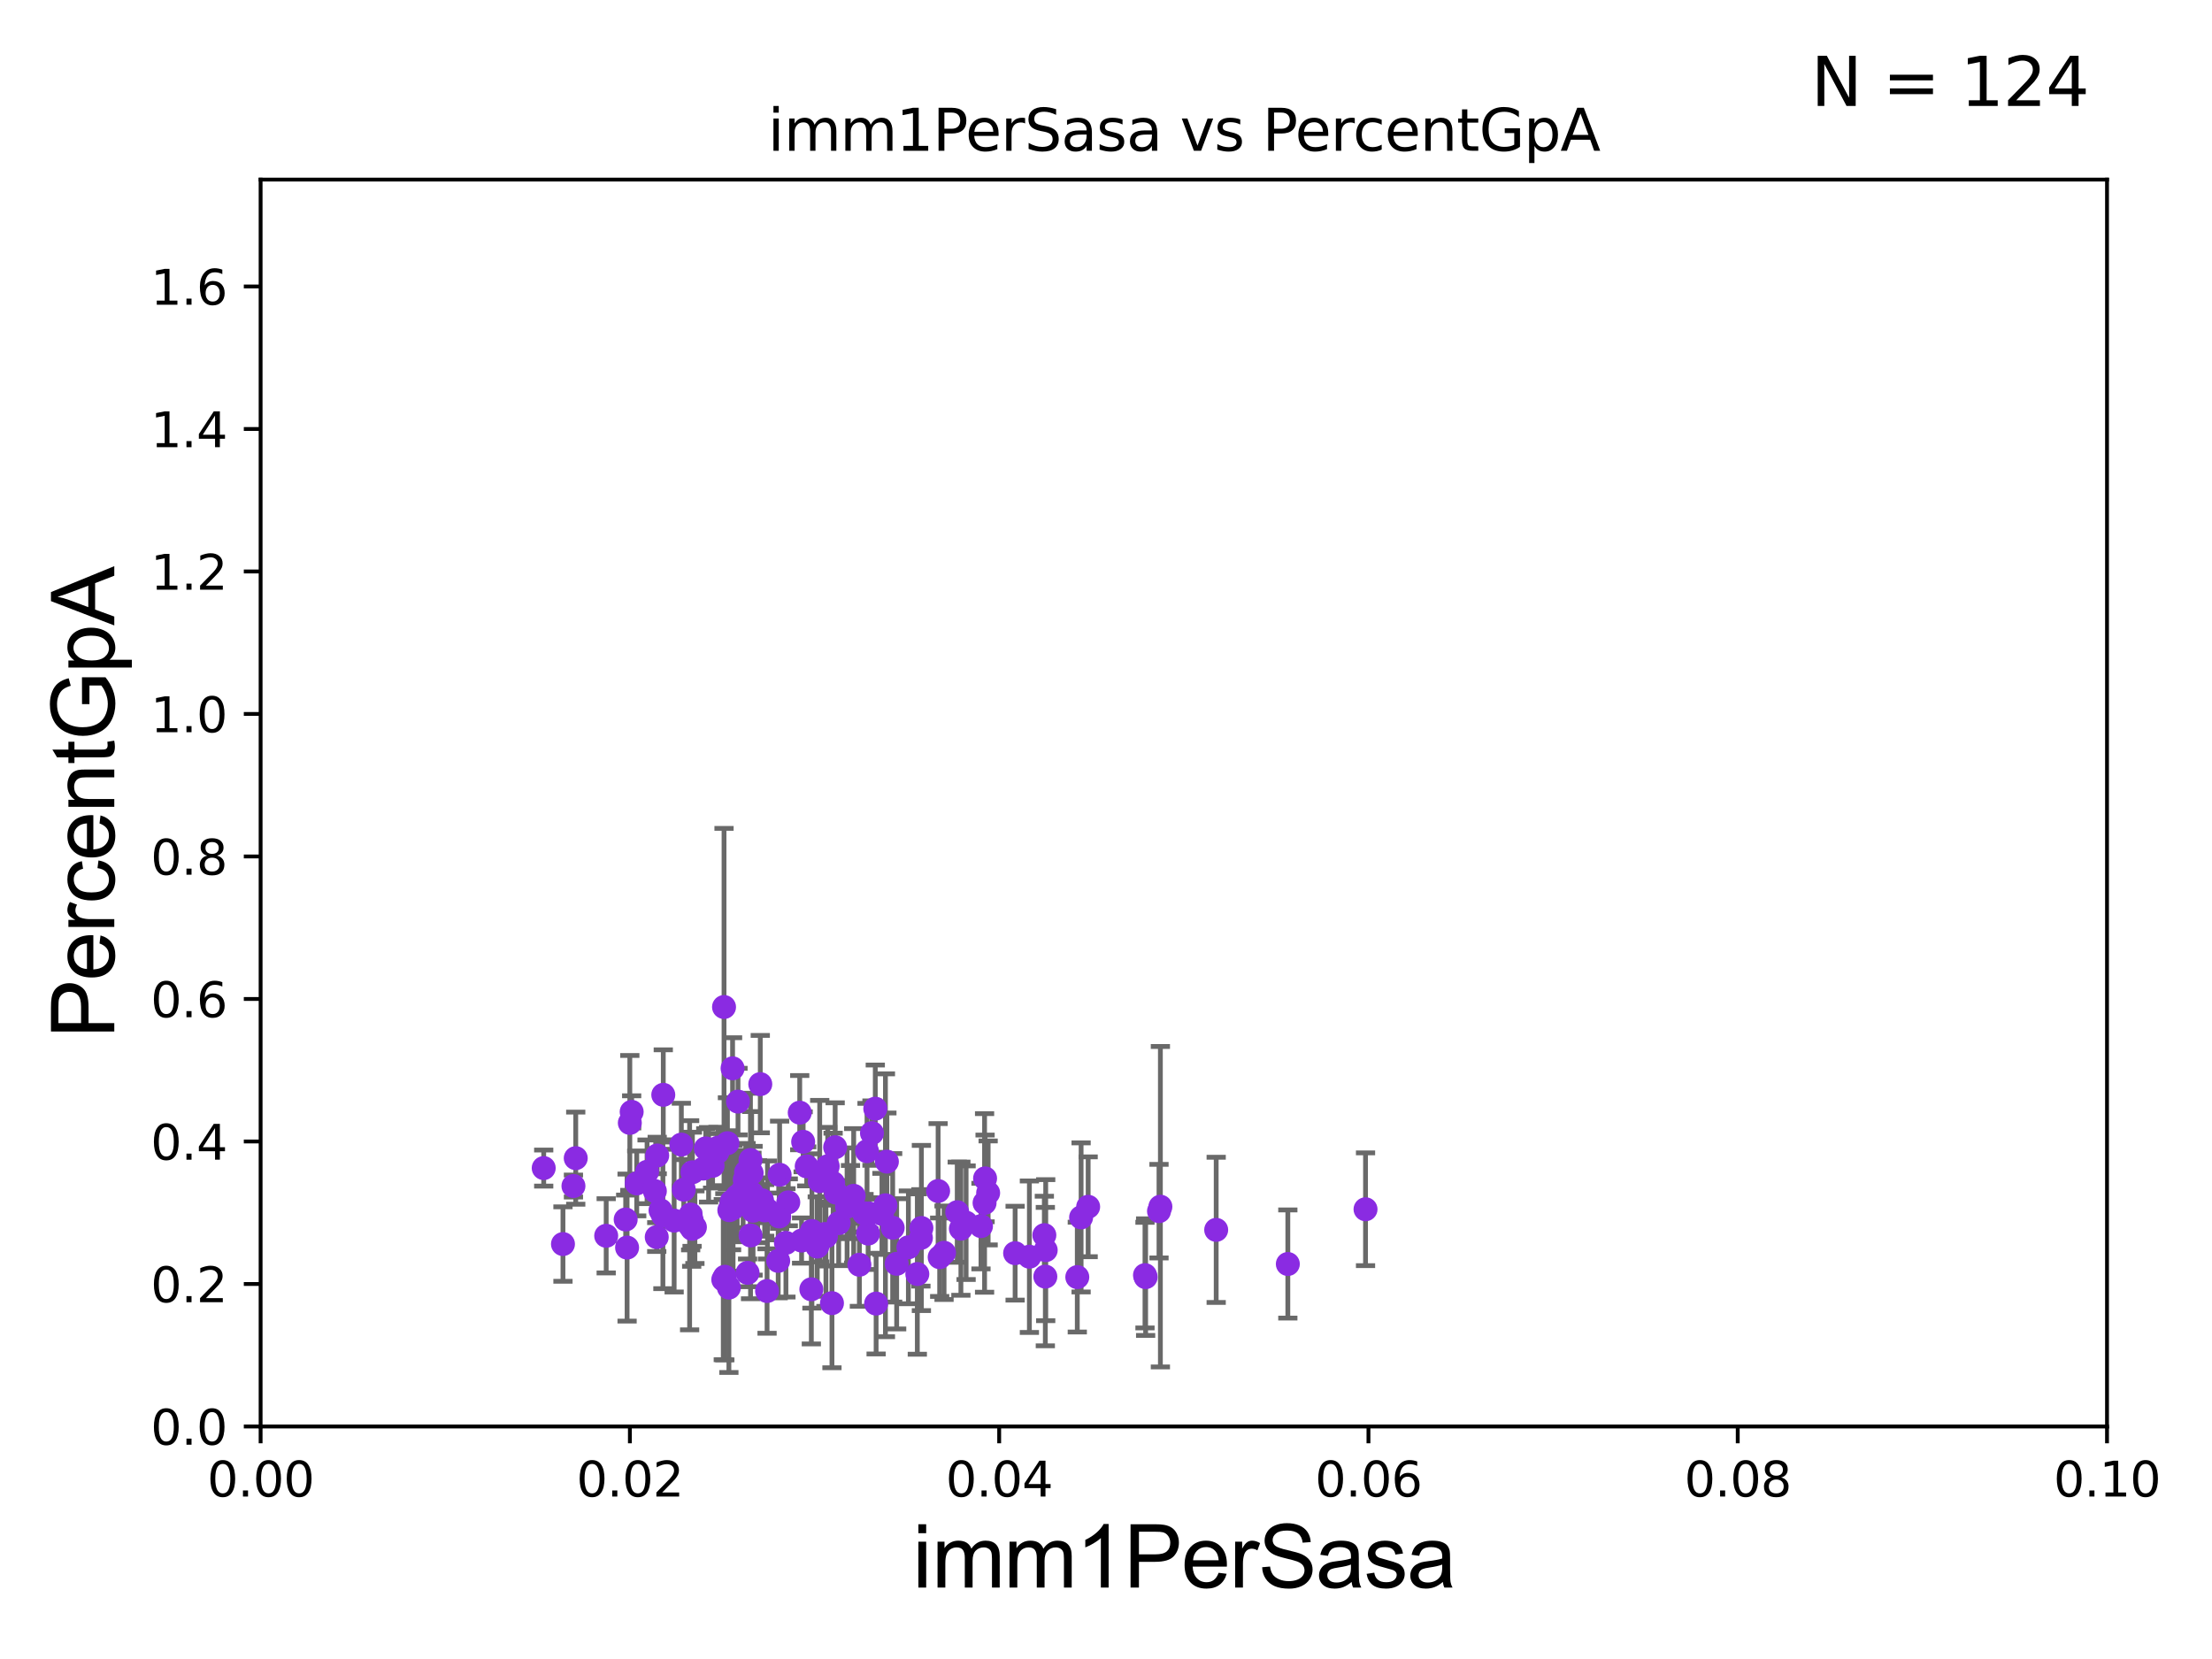 <?xml version="1.0" encoding="utf-8" standalone="no"?>
<!DOCTYPE svg PUBLIC "-//W3C//DTD SVG 1.1//EN"
  "http://www.w3.org/Graphics/SVG/1.1/DTD/svg11.dtd">
<svg xmlns:xlink="http://www.w3.org/1999/xlink" width="460.8pt" height="345.6pt" viewBox="0 0 460.8 345.6" xmlns="http://www.w3.org/2000/svg" version="1.1">
 <defs>
  <style type="text/css">*{stroke-linejoin: round; stroke-linecap: butt}</style>
 </defs>
 <g id="figure_1">
  <g id="patch_1">
   <path d="M 0 345.6 
L 460.8 345.6 
L 460.8 0 
L 0 0 
z
" style="fill: #ffffff"/>
  </g>
  <g id="axes_1">
   <g id="patch_2">
    <path d="M 54.29 297.16 
L 438.93 297.16 
L 438.93 37.411 
L 54.29 37.411 
z
" style="fill: #ffffff"/>
   </g>
   <g id="PathCollection_1">
    <defs>
     <path id="mc4288c42e7" d="M 0 1.118 
C 0.297 1.118 0.581 1 0.791 0.791 
C 1 0.581 1.118 0.297 1.118 0 
C 1.118 -0.297 1 -0.581 0.791 -0.791 
C 0.581 -1 0.297 -1.118 0 -1.118 
C -0.297 -1.118 -0.581 -1 -0.791 -0.791 
C -1 -0.581 -1.118 -0.297 -1.118 0 
C -1.118 0.297 -1 0.581 -0.791 0.791 
C -0.581 1 -0.297 1.118 0 1.118 
z
" style="stroke: #8a2be2"/>
    </defs>
    <g clip-path="url(#p1441ce7671)">
     <use xlink:href="#mc4288c42e7" x="217.555" y="257.301" style="fill: #8a2be2; stroke: #8a2be2"/>
     <use xlink:href="#mc4288c42e7" x="144.761" y="255.649" style="fill: #8a2be2; stroke: #8a2be2"/>
     <use xlink:href="#mc4288c42e7" x="195.751" y="261.901" style="fill: #8a2be2; stroke: #8a2be2"/>
     <use xlink:href="#mc4288c42e7" x="152.402" y="250.335" style="fill: #8a2be2; stroke: #8a2be2"/>
     <use xlink:href="#mc4288c42e7" x="174.712" y="254.801" style="fill: #8a2be2; stroke: #8a2be2"/>
     <use xlink:href="#mc4288c42e7" x="156.645" y="248.604" style="fill: #8a2be2; stroke: #8a2be2"/>
     <use xlink:href="#mc4288c42e7" x="241.73" y="251.379" style="fill: #8a2be2; stroke: #8a2be2"/>
     <use xlink:href="#mc4288c42e7" x="268.279" y="263.316" style="fill: #8a2be2; stroke: #8a2be2"/>
     <use xlink:href="#mc4288c42e7" x="199.409" y="252.521" style="fill: #8a2be2; stroke: #8a2be2"/>
     <use xlink:href="#mc4288c42e7" x="158.745" y="250.043" style="fill: #8a2be2; stroke: #8a2be2"/>
     <use xlink:href="#mc4288c42e7" x="217.762" y="265.941" style="fill: #8a2be2; stroke: #8a2be2"/>
     <use xlink:href="#mc4288c42e7" x="132.643" y="246.527" style="fill: #8a2be2; stroke: #8a2be2"/>
     <use xlink:href="#mc4288c42e7" x="177.838" y="249.11" style="fill: #8a2be2; stroke: #8a2be2"/>
     <use xlink:href="#mc4288c42e7" x="189.232" y="259.841" style="fill: #8a2be2; stroke: #8a2be2"/>
     <use xlink:href="#mc4288c42e7" x="195.426" y="248.111" style="fill: #8a2be2; stroke: #8a2be2"/>
     <use xlink:href="#mc4288c42e7" x="179.025" y="263.472" style="fill: #8a2be2; stroke: #8a2be2"/>
     <use xlink:href="#mc4288c42e7" x="147.024" y="239.229" style="fill: #8a2be2; stroke: #8a2be2"/>
     <use xlink:href="#mc4288c42e7" x="284.465" y="251.91" style="fill: #8a2be2; stroke: #8a2be2"/>
     <use xlink:href="#mc4288c42e7" x="173.981" y="238.994" style="fill: #8a2be2; stroke: #8a2be2"/>
     <use xlink:href="#mc4288c42e7" x="225.214" y="253.606" style="fill: #8a2be2; stroke: #8a2be2"/>
     <use xlink:href="#mc4288c42e7" x="172.058" y="257.574" style="fill: #8a2be2; stroke: #8a2be2"/>
     <use xlink:href="#mc4288c42e7" x="151.842" y="268.229" style="fill: #8a2be2; stroke: #8a2be2"/>
     <use xlink:href="#mc4288c42e7" x="171.808" y="257.072" style="fill: #8a2be2; stroke: #8a2be2"/>
     <use xlink:href="#mc4288c42e7" x="224.42" y="266.045" style="fill: #8a2be2; stroke: #8a2be2"/>
     <use xlink:href="#mc4288c42e7" x="154.804" y="247.911" style="fill: #8a2be2; stroke: #8a2be2"/>
     <use xlink:href="#mc4288c42e7" x="180.847" y="256.98" style="fill: #8a2be2; stroke: #8a2be2"/>
     <use xlink:href="#mc4288c42e7" x="204.359" y="255.42" style="fill: #8a2be2; stroke: #8a2be2"/>
     <use xlink:href="#mc4288c42e7" x="172.426" y="242.954" style="fill: #8a2be2; stroke: #8a2be2"/>
     <use xlink:href="#mc4288c42e7" x="181.649" y="236.046" style="fill: #8a2be2; stroke: #8a2be2"/>
     <use xlink:href="#mc4288c42e7" x="184.453" y="251.081" style="fill: #8a2be2; stroke: #8a2be2"/>
     <use xlink:href="#mc4288c42e7" x="205.21" y="245.483" style="fill: #8a2be2; stroke: #8a2be2"/>
     <use xlink:href="#mc4288c42e7" x="155.737" y="265.156" style="fill: #8a2be2; stroke: #8a2be2"/>
     <use xlink:href="#mc4288c42e7" x="191.096" y="265.405" style="fill: #8a2be2; stroke: #8a2be2"/>
     <use xlink:href="#mc4288c42e7" x="226.683" y="251.4" style="fill: #8a2be2; stroke: #8a2be2"/>
     <use xlink:href="#mc4288c42e7" x="200.173" y="255.958" style="fill: #8a2be2; stroke: #8a2be2"/>
     <use xlink:href="#mc4288c42e7" x="182.512" y="271.562" style="fill: #8a2be2; stroke: #8a2be2"/>
     <use xlink:href="#mc4288c42e7" x="150.995" y="265.976" style="fill: #8a2be2; stroke: #8a2be2"/>
     <use xlink:href="#mc4288c42e7" x="191.844" y="257.872" style="fill: #8a2be2; stroke: #8a2be2"/>
     <use xlink:href="#mc4288c42e7" x="205.105" y="250.593" style="fill: #8a2be2; stroke: #8a2be2"/>
     <use xlink:href="#mc4288c42e7" x="147.615" y="242.648" style="fill: #8a2be2; stroke: #8a2be2"/>
     <use xlink:href="#mc4288c42e7" x="166.985" y="258.432" style="fill: #8a2be2; stroke: #8a2be2"/>
     <use xlink:href="#mc4288c42e7" x="155.421" y="244.169" style="fill: #8a2be2; stroke: #8a2be2"/>
     <use xlink:href="#mc4288c42e7" x="162.409" y="244.725" style="fill: #8a2be2; stroke: #8a2be2"/>
     <use xlink:href="#mc4288c42e7" x="162.113" y="262.664" style="fill: #8a2be2; stroke: #8a2be2"/>
     <use xlink:href="#mc4288c42e7" x="186.791" y="263.274" style="fill: #8a2be2; stroke: #8a2be2"/>
     <use xlink:href="#mc4288c42e7" x="217.84" y="260.431" style="fill: #8a2be2; stroke: #8a2be2"/>
     <use xlink:href="#mc4288c42e7" x="167.313" y="237.859" style="fill: #8a2be2; stroke: #8a2be2"/>
     <use xlink:href="#mc4288c42e7" x="159.88" y="252.055" style="fill: #8a2be2; stroke: #8a2be2"/>
     <use xlink:href="#mc4288c42e7" x="151.539" y="238.146" style="fill: #8a2be2; stroke: #8a2be2"/>
     <use xlink:href="#mc4288c42e7" x="155.154" y="245.739" style="fill: #8a2be2; stroke: #8a2be2"/>
     <use xlink:href="#mc4288c42e7" x="214.441" y="261.796" style="fill: #8a2be2; stroke: #8a2be2"/>
     <use xlink:href="#mc4288c42e7" x="176.463" y="251.364" style="fill: #8a2be2; stroke: #8a2be2"/>
     <use xlink:href="#mc4288c42e7" x="159.294" y="252.148" style="fill: #8a2be2; stroke: #8a2be2"/>
     <use xlink:href="#mc4288c42e7" x="156.352" y="257.368" style="fill: #8a2be2; stroke: #8a2be2"/>
     <use xlink:href="#mc4288c42e7" x="180.617" y="239.819" style="fill: #8a2be2; stroke: #8a2be2"/>
     <use xlink:href="#mc4288c42e7" x="144.091" y="254.152" style="fill: #8a2be2; stroke: #8a2be2"/>
     <use xlink:href="#mc4288c42e7" x="149.581" y="239.078" style="fill: #8a2be2; stroke: #8a2be2"/>
     <use xlink:href="#mc4288c42e7" x="119.46" y="247.07" style="fill: #8a2be2; stroke: #8a2be2"/>
     <use xlink:href="#mc4288c42e7" x="143.66" y="255.242" style="fill: #8a2be2; stroke: #8a2be2"/>
     <use xlink:href="#mc4288c42e7" x="152.61" y="222.552" style="fill: #8a2be2; stroke: #8a2be2"/>
     <use xlink:href="#mc4288c42e7" x="205.849" y="248.509" style="fill: #8a2be2; stroke: #8a2be2"/>
     <use xlink:href="#mc4288c42e7" x="182.338" y="230.961" style="fill: #8a2be2; stroke: #8a2be2"/>
     <use xlink:href="#mc4288c42e7" x="136.419" y="248.118" style="fill: #8a2be2; stroke: #8a2be2"/>
     <use xlink:href="#mc4288c42e7" x="136.909" y="240.712" style="fill: #8a2be2; stroke: #8a2be2"/>
     <use xlink:href="#mc4288c42e7" x="141.936" y="238.445" style="fill: #8a2be2; stroke: #8a2be2"/>
     <use xlink:href="#mc4288c42e7" x="137.598" y="252.132" style="fill: #8a2be2; stroke: #8a2be2"/>
     <use xlink:href="#mc4288c42e7" x="184.756" y="241.988" style="fill: #8a2be2; stroke: #8a2be2"/>
     <use xlink:href="#mc4288c42e7" x="168.053" y="242.975" style="fill: #8a2be2; stroke: #8a2be2"/>
     <use xlink:href="#mc4288c42e7" x="142.445" y="247.829" style="fill: #8a2be2; stroke: #8a2be2"/>
     <use xlink:href="#mc4288c42e7" x="238.522" y="265.636" style="fill: #8a2be2; stroke: #8a2be2"/>
     <use xlink:href="#mc4288c42e7" x="117.276" y="259.16" style="fill: #8a2be2; stroke: #8a2be2"/>
     <use xlink:href="#mc4288c42e7" x="113.265" y="243.33" style="fill: #8a2be2; stroke: #8a2be2"/>
     <use xlink:href="#mc4288c42e7" x="149.458" y="240.035" style="fill: #8a2be2; stroke: #8a2be2"/>
     <use xlink:href="#mc4288c42e7" x="156.876" y="252.217" style="fill: #8a2be2; stroke: #8a2be2"/>
     <use xlink:href="#mc4288c42e7" x="130.634" y="259.894" style="fill: #8a2be2; stroke: #8a2be2"/>
     <use xlink:href="#mc4288c42e7" x="130.34" y="254.043" style="fill: #8a2be2; stroke: #8a2be2"/>
     <use xlink:href="#mc4288c42e7" x="119.937" y="241.264" style="fill: #8a2be2; stroke: #8a2be2"/>
     <use xlink:href="#mc4288c42e7" x="131.204" y="233.922" style="fill: #8a2be2; stroke: #8a2be2"/>
     <use xlink:href="#mc4288c42e7" x="143.876" y="253.009" style="fill: #8a2be2; stroke: #8a2be2"/>
     <use xlink:href="#mc4288c42e7" x="134.796" y="244.112" style="fill: #8a2be2; stroke: #8a2be2"/>
     <use xlink:href="#mc4288c42e7" x="144.171" y="255.989" style="fill: #8a2be2; stroke: #8a2be2"/>
     <use xlink:href="#mc4288c42e7" x="140.437" y="254.276" style="fill: #8a2be2; stroke: #8a2be2"/>
     <use xlink:href="#mc4288c42e7" x="158.38" y="225.844" style="fill: #8a2be2; stroke: #8a2be2"/>
     <use xlink:href="#mc4288c42e7" x="162.322" y="253.407" style="fill: #8a2be2; stroke: #8a2be2"/>
     <use xlink:href="#mc4288c42e7" x="152.711" y="251.68" style="fill: #8a2be2; stroke: #8a2be2"/>
     <use xlink:href="#mc4288c42e7" x="150.828" y="209.781" style="fill: #8a2be2; stroke: #8a2be2"/>
     <use xlink:href="#mc4288c42e7" x="146.509" y="243.437" style="fill: #8a2be2; stroke: #8a2be2"/>
     <use xlink:href="#mc4288c42e7" x="201.257" y="254.709" style="fill: #8a2be2; stroke: #8a2be2"/>
     <use xlink:href="#mc4288c42e7" x="169.141" y="256.435" style="fill: #8a2be2; stroke: #8a2be2"/>
     <use xlink:href="#mc4288c42e7" x="151.931" y="252.104" style="fill: #8a2be2; stroke: #8a2be2"/>
     <use xlink:href="#mc4288c42e7" x="157.799" y="250.331" style="fill: #8a2be2; stroke: #8a2be2"/>
     <use xlink:href="#mc4288c42e7" x="131.587" y="231.622" style="fill: #8a2be2; stroke: #8a2be2"/>
     <use xlink:href="#mc4288c42e7" x="174.138" y="248.438" style="fill: #8a2be2; stroke: #8a2be2"/>
     <use xlink:href="#mc4288c42e7" x="185.959" y="255.774" style="fill: #8a2be2; stroke: #8a2be2"/>
     <use xlink:href="#mc4288c42e7" x="253.354" y="256.204" style="fill: #8a2be2; stroke: #8a2be2"/>
     <use xlink:href="#mc4288c42e7" x="238.657" y="266.051" style="fill: #8a2be2; stroke: #8a2be2"/>
     <use xlink:href="#mc4288c42e7" x="196.664" y="260.972" style="fill: #8a2be2; stroke: #8a2be2"/>
     <use xlink:href="#mc4288c42e7" x="177.174" y="250.411" style="fill: #8a2be2; stroke: #8a2be2"/>
     <use xlink:href="#mc4288c42e7" x="153.573" y="249.17" style="fill: #8a2be2; stroke: #8a2be2"/>
     <use xlink:href="#mc4288c42e7" x="169.016" y="268.586" style="fill: #8a2be2; stroke: #8a2be2"/>
     <use xlink:href="#mc4288c42e7" x="211.468" y="261.059" style="fill: #8a2be2; stroke: #8a2be2"/>
     <use xlink:href="#mc4288c42e7" x="153.74" y="229.483" style="fill: #8a2be2; stroke: #8a2be2"/>
     <use xlink:href="#mc4288c42e7" x="166.599" y="231.788" style="fill: #8a2be2; stroke: #8a2be2"/>
     <use xlink:href="#mc4288c42e7" x="136.811" y="257.702" style="fill: #8a2be2; stroke: #8a2be2"/>
     <use xlink:href="#mc4288c42e7" x="191.944" y="255.816" style="fill: #8a2be2; stroke: #8a2be2"/>
     <use xlink:href="#mc4288c42e7" x="170.251" y="259.678" style="fill: #8a2be2; stroke: #8a2be2"/>
     <use xlink:href="#mc4288c42e7" x="159.793" y="268.946" style="fill: #8a2be2; stroke: #8a2be2"/>
     <use xlink:href="#mc4288c42e7" x="164.212" y="250.465" style="fill: #8a2be2; stroke: #8a2be2"/>
     <use xlink:href="#mc4288c42e7" x="144.239" y="244.202" style="fill: #8a2be2; stroke: #8a2be2"/>
     <use xlink:href="#mc4288c42e7" x="138.095" y="253.177" style="fill: #8a2be2; stroke: #8a2be2"/>
     <use xlink:href="#mc4288c42e7" x="138.173" y="228.072" style="fill: #8a2be2; stroke: #8a2be2"/>
     <use xlink:href="#mc4288c42e7" x="156.584" y="244.365" style="fill: #8a2be2; stroke: #8a2be2"/>
     <use xlink:href="#mc4288c42e7" x="126.281" y="257.44" style="fill: #8a2be2; stroke: #8a2be2"/>
     <use xlink:href="#mc4288c42e7" x="156.333" y="241.649" style="fill: #8a2be2; stroke: #8a2be2"/>
     <use xlink:href="#mc4288c42e7" x="163.722" y="258.911" style="fill: #8a2be2; stroke: #8a2be2"/>
     <use xlink:href="#mc4288c42e7" x="173.313" y="271.468" style="fill: #8a2be2; stroke: #8a2be2"/>
     <use xlink:href="#mc4288c42e7" x="181.022" y="252.773" style="fill: #8a2be2; stroke: #8a2be2"/>
     <use xlink:href="#mc4288c42e7" x="170.761" y="246.052" style="fill: #8a2be2; stroke: #8a2be2"/>
     <use xlink:href="#mc4288c42e7" x="179.989" y="252.729" style="fill: #8a2be2; stroke: #8a2be2"/>
     <use xlink:href="#mc4288c42e7" x="241.442" y="252.306" style="fill: #8a2be2; stroke: #8a2be2"/>
     <use xlink:href="#mc4288c42e7" x="173.556" y="246.459" style="fill: #8a2be2; stroke: #8a2be2"/>
     <use xlink:href="#mc4288c42e7" x="150.672" y="266.567" style="fill: #8a2be2; stroke: #8a2be2"/>
     <use xlink:href="#mc4288c42e7" x="148.446" y="242.866" style="fill: #8a2be2; stroke: #8a2be2"/>
     <use xlink:href="#mc4288c42e7" x="183.725" y="252.879" style="fill: #8a2be2; stroke: #8a2be2"/>
    </g>
   </g>
   <g id="matplotlib.axis_1">
    <g id="xtick_1">
     <g id="line2d_1">
      <defs>
       <path id="m19473e650f" d="M 0 0 
L 0 3.5 
" style="stroke: #000000; stroke-width: 0.8"/>
      </defs>
      <g>
       <use xlink:href="#m19473e650f" x="54.29" y="297.16" style="stroke: #000000; stroke-width: 0.8"/>
      </g>
     </g>
     <g id="text_1">
      <!-- 0.00 -->
      <g transform="translate(43.157 311.758)scale(0.1 -0.1)">
       <defs>
        <path id="DejaVuSans-30" d="M 2034 4250 
Q 1547 4250 1301 3770 
Q 1056 3291 1056 2328 
Q 1056 1369 1301 889 
Q 1547 409 2034 409 
Q 2525 409 2770 889 
Q 3016 1369 3016 2328 
Q 3016 3291 2770 3770 
Q 2525 4250 2034 4250 
z
M 2034 4750 
Q 2819 4750 3233 4129 
Q 3647 3509 3647 2328 
Q 3647 1150 3233 529 
Q 2819 -91 2034 -91 
Q 1250 -91 836 529 
Q 422 1150 422 2328 
Q 422 3509 836 4129 
Q 1250 4750 2034 4750 
z
" transform="scale(0.016)"/>
        <path id="DejaVuSans-2e" d="M 684 794 
L 1344 794 
L 1344 0 
L 684 0 
L 684 794 
z
" transform="scale(0.016)"/>
       </defs>
       <use xlink:href="#DejaVuSans-30"/>
       <use xlink:href="#DejaVuSans-2e" x="63.623"/>
       <use xlink:href="#DejaVuSans-30" x="95.41"/>
       <use xlink:href="#DejaVuSans-30" x="159.033"/>
      </g>
     </g>
    </g>
    <g id="xtick_2">
     <g id="line2d_2">
      <g>
       <use xlink:href="#m19473e650f" x="131.218" y="297.16" style="stroke: #000000; stroke-width: 0.8"/>
      </g>
     </g>
     <g id="text_2">
      <!-- 0.02 -->
      <g transform="translate(120.085 311.758)scale(0.1 -0.1)">
       <defs>
        <path id="DejaVuSans-32" d="M 1228 531 
L 3431 531 
L 3431 0 
L 469 0 
L 469 531 
Q 828 903 1448 1529 
Q 2069 2156 2228 2338 
Q 2531 2678 2651 2914 
Q 2772 3150 2772 3378 
Q 2772 3750 2511 3984 
Q 2250 4219 1831 4219 
Q 1534 4219 1204 4116 
Q 875 4013 500 3803 
L 500 4441 
Q 881 4594 1212 4672 
Q 1544 4750 1819 4750 
Q 2544 4750 2975 4387 
Q 3406 4025 3406 3419 
Q 3406 3131 3298 2873 
Q 3191 2616 2906 2266 
Q 2828 2175 2409 1742 
Q 1991 1309 1228 531 
z
" transform="scale(0.016)"/>
       </defs>
       <use xlink:href="#DejaVuSans-30"/>
       <use xlink:href="#DejaVuSans-2e" x="63.623"/>
       <use xlink:href="#DejaVuSans-30" x="95.41"/>
       <use xlink:href="#DejaVuSans-32" x="159.033"/>
      </g>
     </g>
    </g>
    <g id="xtick_3">
     <g id="line2d_3">
      <g>
       <use xlink:href="#m19473e650f" x="208.146" y="297.16" style="stroke: #000000; stroke-width: 0.8"/>
      </g>
     </g>
     <g id="text_3">
      <!-- 0.04 -->
      <g transform="translate(197.013 311.758)scale(0.1 -0.1)">
       <defs>
        <path id="DejaVuSans-34" d="M 2419 4116 
L 825 1625 
L 2419 1625 
L 2419 4116 
z
M 2253 4666 
L 3047 4666 
L 3047 1625 
L 3713 1625 
L 3713 1100 
L 3047 1100 
L 3047 0 
L 2419 0 
L 2419 1100 
L 313 1100 
L 313 1709 
L 2253 4666 
z
" transform="scale(0.016)"/>
       </defs>
       <use xlink:href="#DejaVuSans-30"/>
       <use xlink:href="#DejaVuSans-2e" x="63.623"/>
       <use xlink:href="#DejaVuSans-30" x="95.41"/>
       <use xlink:href="#DejaVuSans-34" x="159.033"/>
      </g>
     </g>
    </g>
    <g id="xtick_4">
     <g id="line2d_4">
      <g>
       <use xlink:href="#m19473e650f" x="285.074" y="297.16" style="stroke: #000000; stroke-width: 0.8"/>
      </g>
     </g>
     <g id="text_4">
      <!-- 0.06 -->
      <g transform="translate(273.941 311.758)scale(0.1 -0.1)">
       <defs>
        <path id="DejaVuSans-36" d="M 2113 2584 
Q 1688 2584 1439 2293 
Q 1191 2003 1191 1497 
Q 1191 994 1439 701 
Q 1688 409 2113 409 
Q 2538 409 2786 701 
Q 3034 994 3034 1497 
Q 3034 2003 2786 2293 
Q 2538 2584 2113 2584 
z
M 3366 4563 
L 3366 3988 
Q 3128 4100 2886 4159 
Q 2644 4219 2406 4219 
Q 1781 4219 1451 3797 
Q 1122 3375 1075 2522 
Q 1259 2794 1537 2939 
Q 1816 3084 2150 3084 
Q 2853 3084 3261 2657 
Q 3669 2231 3669 1497 
Q 3669 778 3244 343 
Q 2819 -91 2113 -91 
Q 1303 -91 875 529 
Q 447 1150 447 2328 
Q 447 3434 972 4092 
Q 1497 4750 2381 4750 
Q 2619 4750 2861 4703 
Q 3103 4656 3366 4563 
z
" transform="scale(0.016)"/>
       </defs>
       <use xlink:href="#DejaVuSans-30"/>
       <use xlink:href="#DejaVuSans-2e" x="63.623"/>
       <use xlink:href="#DejaVuSans-30" x="95.41"/>
       <use xlink:href="#DejaVuSans-36" x="159.033"/>
      </g>
     </g>
    </g>
    <g id="xtick_5">
     <g id="line2d_5">
      <g>
       <use xlink:href="#m19473e650f" x="362.002" y="297.16" style="stroke: #000000; stroke-width: 0.8"/>
      </g>
     </g>
     <g id="text_5">
      <!-- 0.08 -->
      <g transform="translate(350.869 311.758)scale(0.1 -0.1)">
       <defs>
        <path id="DejaVuSans-38" d="M 2034 2216 
Q 1584 2216 1326 1975 
Q 1069 1734 1069 1313 
Q 1069 891 1326 650 
Q 1584 409 2034 409 
Q 2484 409 2743 651 
Q 3003 894 3003 1313 
Q 3003 1734 2745 1975 
Q 2488 2216 2034 2216 
z
M 1403 2484 
Q 997 2584 770 2862 
Q 544 3141 544 3541 
Q 544 4100 942 4425 
Q 1341 4750 2034 4750 
Q 2731 4750 3128 4425 
Q 3525 4100 3525 3541 
Q 3525 3141 3298 2862 
Q 3072 2584 2669 2484 
Q 3125 2378 3379 2068 
Q 3634 1759 3634 1313 
Q 3634 634 3220 271 
Q 2806 -91 2034 -91 
Q 1263 -91 848 271 
Q 434 634 434 1313 
Q 434 1759 690 2068 
Q 947 2378 1403 2484 
z
M 1172 3481 
Q 1172 3119 1398 2916 
Q 1625 2713 2034 2713 
Q 2441 2713 2670 2916 
Q 2900 3119 2900 3481 
Q 2900 3844 2670 4047 
Q 2441 4250 2034 4250 
Q 1625 4250 1398 4047 
Q 1172 3844 1172 3481 
z
" transform="scale(0.016)"/>
       </defs>
       <use xlink:href="#DejaVuSans-30"/>
       <use xlink:href="#DejaVuSans-2e" x="63.623"/>
       <use xlink:href="#DejaVuSans-30" x="95.41"/>
       <use xlink:href="#DejaVuSans-38" x="159.033"/>
      </g>
     </g>
    </g>
    <g id="xtick_6">
     <g id="line2d_6">
      <g>
       <use xlink:href="#m19473e650f" x="438.93" y="297.16" style="stroke: #000000; stroke-width: 0.8"/>
      </g>
     </g>
     <g id="text_6">
      <!-- 0.10 -->
      <g transform="translate(427.797 311.758)scale(0.1 -0.1)">
       <defs>
        <path id="DejaVuSans-31" d="M 794 531 
L 1825 531 
L 1825 4091 
L 703 3866 
L 703 4441 
L 1819 4666 
L 2450 4666 
L 2450 531 
L 3481 531 
L 3481 0 
L 794 0 
L 794 531 
z
" transform="scale(0.016)"/>
       </defs>
       <use xlink:href="#DejaVuSans-30"/>
       <use xlink:href="#DejaVuSans-2e" x="63.623"/>
       <use xlink:href="#DejaVuSans-31" x="95.41"/>
       <use xlink:href="#DejaVuSans-30" x="159.033"/>
      </g>
     </g>
    </g>
    <g id="text_7">
     <!-- imm1PerSasa -->
     <g transform="translate(190.094 330.722)scale(0.18 -0.18)">
      <defs>
       <path id="ArialMT-69" d="M 425 3934 
L 425 4581 
L 988 4581 
L 988 3934 
L 425 3934 
z
M 425 0 
L 425 3319 
L 988 3319 
L 988 0 
L 425 0 
z
" transform="scale(0.016)"/>
       <path id="ArialMT-6d" d="M 422 0 
L 422 3319 
L 925 3319 
L 925 2853 
Q 1081 3097 1340 3245 
Q 1600 3394 1931 3394 
Q 2300 3394 2536 3241 
Q 2772 3088 2869 2813 
Q 3263 3394 3894 3394 
Q 4388 3394 4653 3120 
Q 4919 2847 4919 2278 
L 4919 0 
L 4359 0 
L 4359 2091 
Q 4359 2428 4304 2576 
Q 4250 2725 4106 2815 
Q 3963 2906 3769 2906 
Q 3419 2906 3187 2673 
Q 2956 2441 2956 1928 
L 2956 0 
L 2394 0 
L 2394 2156 
Q 2394 2531 2256 2718 
Q 2119 2906 1806 2906 
Q 1569 2906 1367 2781 
Q 1166 2656 1075 2415 
Q 984 2175 984 1722 
L 984 0 
L 422 0 
z
" transform="scale(0.016)"/>
       <path id="ArialMT-31" d="M 2384 0 
L 1822 0 
L 1822 3584 
Q 1619 3391 1289 3197 
Q 959 3003 697 2906 
L 697 3450 
Q 1169 3672 1522 3987 
Q 1875 4303 2022 4600 
L 2384 4600 
L 2384 0 
z
" transform="scale(0.016)"/>
       <path id="ArialMT-50" d="M 494 0 
L 494 4581 
L 2222 4581 
Q 2678 4581 2919 4538 
Q 3256 4481 3484 4323 
Q 3713 4166 3852 3881 
Q 3991 3597 3991 3256 
Q 3991 2672 3619 2267 
Q 3247 1863 2275 1863 
L 1100 1863 
L 1100 0 
L 494 0 
z
M 1100 2403 
L 2284 2403 
Q 2872 2403 3119 2622 
Q 3366 2841 3366 3238 
Q 3366 3525 3220 3729 
Q 3075 3934 2838 4000 
Q 2684 4041 2272 4041 
L 1100 4041 
L 1100 2403 
z
" transform="scale(0.016)"/>
       <path id="ArialMT-65" d="M 2694 1069 
L 3275 997 
Q 3138 488 2766 206 
Q 2394 -75 1816 -75 
Q 1088 -75 661 373 
Q 234 822 234 1631 
Q 234 2469 665 2931 
Q 1097 3394 1784 3394 
Q 2450 3394 2872 2941 
Q 3294 2488 3294 1666 
Q 3294 1616 3291 1516 
L 816 1516 
Q 847 969 1125 678 
Q 1403 388 1819 388 
Q 2128 388 2347 550 
Q 2566 713 2694 1069 
z
M 847 1978 
L 2700 1978 
Q 2663 2397 2488 2606 
Q 2219 2931 1791 2931 
Q 1403 2931 1139 2672 
Q 875 2413 847 1978 
z
" transform="scale(0.016)"/>
       <path id="ArialMT-72" d="M 416 0 
L 416 3319 
L 922 3319 
L 922 2816 
Q 1116 3169 1280 3281 
Q 1444 3394 1641 3394 
Q 1925 3394 2219 3213 
L 2025 2691 
Q 1819 2813 1613 2813 
Q 1428 2813 1281 2702 
Q 1134 2591 1072 2394 
Q 978 2094 978 1738 
L 978 0 
L 416 0 
z
" transform="scale(0.016)"/>
       <path id="ArialMT-53" d="M 288 1472 
L 859 1522 
Q 900 1178 1048 958 
Q 1197 738 1509 602 
Q 1822 466 2213 466 
Q 2559 466 2825 569 
Q 3091 672 3220 851 
Q 3350 1031 3350 1244 
Q 3350 1459 3225 1620 
Q 3100 1781 2813 1891 
Q 2628 1963 1997 2114 
Q 1366 2266 1113 2400 
Q 784 2572 623 2826 
Q 463 3081 463 3397 
Q 463 3744 659 4045 
Q 856 4347 1234 4503 
Q 1613 4659 2075 4659 
Q 2584 4659 2973 4495 
Q 3363 4331 3572 4012 
Q 3781 3694 3797 3291 
L 3216 3247 
Q 3169 3681 2898 3903 
Q 2628 4125 2100 4125 
Q 1550 4125 1298 3923 
Q 1047 3722 1047 3438 
Q 1047 3191 1225 3031 
Q 1400 2872 2139 2705 
Q 2878 2538 3153 2413 
Q 3553 2228 3743 1945 
Q 3934 1663 3934 1294 
Q 3934 928 3725 604 
Q 3516 281 3123 101 
Q 2731 -78 2241 -78 
Q 1619 -78 1198 103 
Q 778 284 539 648 
Q 300 1013 288 1472 
z
" transform="scale(0.016)"/>
       <path id="ArialMT-61" d="M 2588 409 
Q 2275 144 1986 34 
Q 1697 -75 1366 -75 
Q 819 -75 525 192 
Q 231 459 231 875 
Q 231 1119 342 1320 
Q 453 1522 633 1644 
Q 813 1766 1038 1828 
Q 1203 1872 1538 1913 
Q 2219 1994 2541 2106 
Q 2544 2222 2544 2253 
Q 2544 2597 2384 2738 
Q 2169 2928 1744 2928 
Q 1347 2928 1158 2789 
Q 969 2650 878 2297 
L 328 2372 
Q 403 2725 575 2942 
Q 747 3159 1072 3276 
Q 1397 3394 1825 3394 
Q 2250 3394 2515 3294 
Q 2781 3194 2906 3042 
Q 3031 2891 3081 2659 
Q 3109 2516 3109 2141 
L 3109 1391 
Q 3109 606 3145 398 
Q 3181 191 3288 0 
L 2700 0 
Q 2613 175 2588 409 
z
M 2541 1666 
Q 2234 1541 1622 1453 
Q 1275 1403 1131 1340 
Q 988 1278 909 1158 
Q 831 1038 831 891 
Q 831 666 1001 516 
Q 1172 366 1500 366 
Q 1825 366 2078 508 
Q 2331 650 2450 897 
Q 2541 1088 2541 1459 
L 2541 1666 
z
" transform="scale(0.016)"/>
       <path id="ArialMT-73" d="M 197 991 
L 753 1078 
Q 800 744 1014 566 
Q 1228 388 1613 388 
Q 2000 388 2187 545 
Q 2375 703 2375 916 
Q 2375 1106 2209 1216 
Q 2094 1291 1634 1406 
Q 1016 1563 777 1677 
Q 538 1791 414 1992 
Q 291 2194 291 2438 
Q 291 2659 392 2848 
Q 494 3038 669 3163 
Q 800 3259 1026 3326 
Q 1253 3394 1513 3394 
Q 1903 3394 2198 3281 
Q 2494 3169 2634 2976 
Q 2775 2784 2828 2463 
L 2278 2388 
Q 2241 2644 2061 2787 
Q 1881 2931 1553 2931 
Q 1166 2931 1000 2803 
Q 834 2675 834 2503 
Q 834 2394 903 2306 
Q 972 2216 1119 2156 
Q 1203 2125 1616 2013 
Q 2213 1853 2448 1751 
Q 2684 1650 2818 1456 
Q 2953 1263 2953 975 
Q 2953 694 2789 445 
Q 2625 197 2315 61 
Q 2006 -75 1616 -75 
Q 969 -75 630 194 
Q 291 463 197 991 
z
" transform="scale(0.016)"/>
      </defs>
      <use xlink:href="#ArialMT-69"/>
      <use xlink:href="#ArialMT-6d" x="22.217"/>
      <use xlink:href="#ArialMT-6d" x="105.518"/>
      <use xlink:href="#ArialMT-31" x="188.818"/>
      <use xlink:href="#ArialMT-50" x="244.434"/>
      <use xlink:href="#ArialMT-65" x="311.133"/>
      <use xlink:href="#ArialMT-72" x="366.748"/>
      <use xlink:href="#ArialMT-53" x="400.049"/>
      <use xlink:href="#ArialMT-61" x="466.748"/>
      <use xlink:href="#ArialMT-73" x="522.363"/>
      <use xlink:href="#ArialMT-61" x="572.363"/>
     </g>
    </g>
   </g>
   <g id="matplotlib.axis_2">
    <g id="ytick_1">
     <g id="line2d_7">
      <defs>
       <path id="me5e4bd6a34" d="M 0 0 
L -3.5 0 
" style="stroke: #000000; stroke-width: 0.8"/>
      </defs>
      <g>
       <use xlink:href="#me5e4bd6a34" x="54.29" y="297.16" style="stroke: #000000; stroke-width: 0.8"/>
      </g>
     </g>
     <g id="text_8">
      <!-- 0.0 -->
      <g transform="translate(31.387 300.959)scale(0.1 -0.1)">
       <use xlink:href="#DejaVuSans-30"/>
       <use xlink:href="#DejaVuSans-2e" x="63.623"/>
       <use xlink:href="#DejaVuSans-30" x="95.41"/>
      </g>
     </g>
    </g>
    <g id="ytick_2">
     <g id="line2d_8">
      <g>
       <use xlink:href="#me5e4bd6a34" x="54.29" y="267.474" style="stroke: #000000; stroke-width: 0.8"/>
      </g>
     </g>
     <g id="text_9">
      <!-- 0.2 -->
      <g transform="translate(31.387 271.274)scale(0.1 -0.1)">
       <use xlink:href="#DejaVuSans-30"/>
       <use xlink:href="#DejaVuSans-2e" x="63.623"/>
       <use xlink:href="#DejaVuSans-32" x="95.41"/>
      </g>
     </g>
    </g>
    <g id="ytick_3">
     <g id="line2d_9">
      <g>
       <use xlink:href="#me5e4bd6a34" x="54.29" y="237.789" style="stroke: #000000; stroke-width: 0.8"/>
      </g>
     </g>
     <g id="text_10">
      <!-- 0.4 -->
      <g transform="translate(31.387 241.588)scale(0.1 -0.1)">
       <use xlink:href="#DejaVuSans-30"/>
       <use xlink:href="#DejaVuSans-2e" x="63.623"/>
       <use xlink:href="#DejaVuSans-34" x="95.41"/>
      </g>
     </g>
    </g>
    <g id="ytick_4">
     <g id="line2d_10">
      <g>
       <use xlink:href="#me5e4bd6a34" x="54.29" y="208.103" style="stroke: #000000; stroke-width: 0.8"/>
      </g>
     </g>
     <g id="text_11">
      <!-- 0.6 -->
      <g transform="translate(31.387 211.902)scale(0.1 -0.1)">
       <use xlink:href="#DejaVuSans-30"/>
       <use xlink:href="#DejaVuSans-2e" x="63.623"/>
       <use xlink:href="#DejaVuSans-36" x="95.41"/>
      </g>
     </g>
    </g>
    <g id="ytick_5">
     <g id="line2d_11">
      <g>
       <use xlink:href="#me5e4bd6a34" x="54.29" y="178.418" style="stroke: #000000; stroke-width: 0.8"/>
      </g>
     </g>
     <g id="text_12">
      <!-- 0.8 -->
      <g transform="translate(31.387 182.217)scale(0.1 -0.1)">
       <use xlink:href="#DejaVuSans-30"/>
       <use xlink:href="#DejaVuSans-2e" x="63.623"/>
       <use xlink:href="#DejaVuSans-38" x="95.41"/>
      </g>
     </g>
    </g>
    <g id="ytick_6">
     <g id="line2d_12">
      <g>
       <use xlink:href="#me5e4bd6a34" x="54.29" y="148.732" style="stroke: #000000; stroke-width: 0.8"/>
      </g>
     </g>
     <g id="text_13">
      <!-- 1.0 -->
      <g transform="translate(31.387 152.531)scale(0.1 -0.1)">
       <use xlink:href="#DejaVuSans-31"/>
       <use xlink:href="#DejaVuSans-2e" x="63.623"/>
       <use xlink:href="#DejaVuSans-30" x="95.41"/>
      </g>
     </g>
    </g>
    <g id="ytick_7">
     <g id="line2d_13">
      <g>
       <use xlink:href="#me5e4bd6a34" x="54.29" y="119.047" style="stroke: #000000; stroke-width: 0.8"/>
      </g>
     </g>
     <g id="text_14">
      <!-- 1.2 -->
      <g transform="translate(31.387 122.846)scale(0.1 -0.1)">
       <use xlink:href="#DejaVuSans-31"/>
       <use xlink:href="#DejaVuSans-2e" x="63.623"/>
       <use xlink:href="#DejaVuSans-32" x="95.41"/>
      </g>
     </g>
    </g>
    <g id="ytick_8">
     <g id="line2d_14">
      <g>
       <use xlink:href="#me5e4bd6a34" x="54.29" y="89.361" style="stroke: #000000; stroke-width: 0.8"/>
      </g>
     </g>
     <g id="text_15">
      <!-- 1.4 -->
      <g transform="translate(31.387 93.16)scale(0.1 -0.1)">
       <use xlink:href="#DejaVuSans-31"/>
       <use xlink:href="#DejaVuSans-2e" x="63.623"/>
       <use xlink:href="#DejaVuSans-34" x="95.41"/>
      </g>
     </g>
    </g>
    <g id="ytick_9">
     <g id="line2d_15">
      <g>
       <use xlink:href="#me5e4bd6a34" x="54.29" y="59.675" style="stroke: #000000; stroke-width: 0.8"/>
      </g>
     </g>
     <g id="text_16">
      <!-- 1.6 -->
      <g transform="translate(31.387 63.475)scale(0.1 -0.1)">
       <use xlink:href="#DejaVuSans-31"/>
       <use xlink:href="#DejaVuSans-2e" x="63.623"/>
       <use xlink:href="#DejaVuSans-36" x="95.41"/>
      </g>
     </g>
    </g>
    <g id="text_17">
     <!-- PercentGpA -->
     <g transform="translate(23.809 216.309)rotate(-90)scale(0.18 -0.18)">
      <defs>
       <path id="ArialMT-63" d="M 2588 1216 
L 3141 1144 
Q 3050 572 2676 248 
Q 2303 -75 1759 -75 
Q 1078 -75 664 370 
Q 250 816 250 1647 
Q 250 2184 428 2587 
Q 606 2991 970 3192 
Q 1334 3394 1763 3394 
Q 2303 3394 2647 3120 
Q 2991 2847 3088 2344 
L 2541 2259 
Q 2463 2594 2264 2762 
Q 2066 2931 1784 2931 
Q 1359 2931 1093 2626 
Q 828 2322 828 1663 
Q 828 994 1084 691 
Q 1341 388 1753 388 
Q 2084 388 2306 591 
Q 2528 794 2588 1216 
z
" transform="scale(0.016)"/>
       <path id="ArialMT-6e" d="M 422 0 
L 422 3319 
L 928 3319 
L 928 2847 
Q 1294 3394 1984 3394 
Q 2284 3394 2536 3286 
Q 2788 3178 2913 3003 
Q 3038 2828 3088 2588 
Q 3119 2431 3119 2041 
L 3119 0 
L 2556 0 
L 2556 2019 
Q 2556 2363 2490 2533 
Q 2425 2703 2258 2804 
Q 2091 2906 1866 2906 
Q 1506 2906 1245 2678 
Q 984 2450 984 1813 
L 984 0 
L 422 0 
z
" transform="scale(0.016)"/>
       <path id="ArialMT-74" d="M 1650 503 
L 1731 6 
Q 1494 -44 1306 -44 
Q 1000 -44 831 53 
Q 663 150 594 308 
Q 525 466 525 972 
L 525 2881 
L 113 2881 
L 113 3319 
L 525 3319 
L 525 4141 
L 1084 4478 
L 1084 3319 
L 1650 3319 
L 1650 2881 
L 1084 2881 
L 1084 941 
Q 1084 700 1114 631 
Q 1144 563 1211 522 
Q 1278 481 1403 481 
Q 1497 481 1650 503 
z
" transform="scale(0.016)"/>
       <path id="ArialMT-47" d="M 2638 1797 
L 2638 2334 
L 4578 2338 
L 4578 638 
Q 4131 281 3656 101 
Q 3181 -78 2681 -78 
Q 2006 -78 1454 211 
Q 903 500 622 1047 
Q 341 1594 341 2269 
Q 341 2938 620 3517 
Q 900 4097 1425 4378 
Q 1950 4659 2634 4659 
Q 3131 4659 3532 4498 
Q 3934 4338 4162 4050 
Q 4391 3763 4509 3300 
L 3963 3150 
Q 3859 3500 3706 3700 
Q 3553 3900 3268 4020 
Q 2984 4141 2638 4141 
Q 2222 4141 1919 4014 
Q 1616 3888 1430 3681 
Q 1244 3475 1141 3228 
Q 966 2803 966 2306 
Q 966 1694 1177 1281 
Q 1388 869 1791 669 
Q 2194 469 2647 469 
Q 3041 469 3416 620 
Q 3791 772 3984 944 
L 3984 1797 
L 2638 1797 
z
" transform="scale(0.016)"/>
       <path id="ArialMT-70" d="M 422 -1272 
L 422 3319 
L 934 3319 
L 934 2888 
Q 1116 3141 1344 3267 
Q 1572 3394 1897 3394 
Q 2322 3394 2647 3175 
Q 2972 2956 3137 2557 
Q 3303 2159 3303 1684 
Q 3303 1175 3120 767 
Q 2938 359 2589 142 
Q 2241 -75 1856 -75 
Q 1575 -75 1351 44 
Q 1128 163 984 344 
L 984 -1272 
L 422 -1272 
z
M 931 1641 
Q 931 1000 1190 694 
Q 1450 388 1819 388 
Q 2194 388 2461 705 
Q 2728 1022 2728 1688 
Q 2728 2322 2467 2637 
Q 2206 2953 1844 2953 
Q 1484 2953 1207 2617 
Q 931 2281 931 1641 
z
" transform="scale(0.016)"/>
       <path id="ArialMT-41" d="M -9 0 
L 1750 4581 
L 2403 4581 
L 4278 0 
L 3588 0 
L 3053 1388 
L 1138 1388 
L 634 0 
L -9 0 
z
M 1313 1881 
L 2866 1881 
L 2388 3150 
Q 2169 3728 2063 4100 
Q 1975 3659 1816 3225 
L 1313 1881 
z
" transform="scale(0.016)"/>
      </defs>
      <use xlink:href="#ArialMT-50"/>
      <use xlink:href="#ArialMT-65" x="66.699"/>
      <use xlink:href="#ArialMT-72" x="122.314"/>
      <use xlink:href="#ArialMT-63" x="155.615"/>
      <use xlink:href="#ArialMT-65" x="205.615"/>
      <use xlink:href="#ArialMT-6e" x="261.23"/>
      <use xlink:href="#ArialMT-74" x="316.846"/>
      <use xlink:href="#ArialMT-47" x="344.629"/>
      <use xlink:href="#ArialMT-70" x="422.412"/>
      <use xlink:href="#ArialMT-41" x="478.027"/>
     </g>
    </g>
   </g>
   <g id="LineCollection_1">
    <path d="M 217.555 265.406 
L 217.555 249.197 
" clip-path="url(#p1441ce7671)" style="fill: none; stroke: #696969"/>
    <path d="M 144.761 263.21 
L 144.761 248.089 
" clip-path="url(#p1441ce7671)" style="fill: none; stroke: #696969"/>
    <path d="M 195.751 270.069 
L 195.751 253.732 
" clip-path="url(#p1441ce7671)" style="fill: none; stroke: #696969"/>
    <path d="M 152.402 260.344 
L 152.402 240.327 
" clip-path="url(#p1441ce7671)" style="fill: none; stroke: #696969"/>
    <path d="M 174.712 263.654 
L 174.712 245.948 
" clip-path="url(#p1441ce7671)" style="fill: none; stroke: #696969"/>
    <path d="M 156.645 256.995 
L 156.645 240.213 
" clip-path="url(#p1441ce7671)" style="fill: none; stroke: #696969"/>
    <path d="M 241.73 284.755 
L 241.73 218.003 
" clip-path="url(#p1441ce7671)" style="fill: none; stroke: #696969"/>
    <path d="M 268.279 274.579 
L 268.279 252.053 
" clip-path="url(#p1441ce7671)" style="fill: none; stroke: #696969"/>
    <path d="M 199.409 262.955 
L 199.409 242.088 
" clip-path="url(#p1441ce7671)" style="fill: none; stroke: #696969"/>
    <path d="M 158.745 254.71 
L 158.745 245.376 
" clip-path="url(#p1441ce7671)" style="fill: none; stroke: #696969"/>
    <path d="M 217.762 280.358 
L 217.762 251.524 
" clip-path="url(#p1441ce7671)" style="fill: none; stroke: #696969"/>
    <path d="M 132.643 253.286 
L 132.643 239.768 
" clip-path="url(#p1441ce7671)" style="fill: none; stroke: #696969"/>
    <path d="M 177.838 263.105 
L 177.838 235.116 
" clip-path="url(#p1441ce7671)" style="fill: none; stroke: #696969"/>
    <path d="M 189.232 271.596 
L 189.232 248.086 
" clip-path="url(#p1441ce7671)" style="fill: none; stroke: #696969"/>
    <path d="M 195.426 262.155 
L 195.426 234.068 
" clip-path="url(#p1441ce7671)" style="fill: none; stroke: #696969"/>
    <path d="M 179.025 272.127 
L 179.025 254.816 
" clip-path="url(#p1441ce7671)" style="fill: none; stroke: #696969"/>
    <path d="M 147.024 243.332 
L 147.024 235.127 
" clip-path="url(#p1441ce7671)" style="fill: none; stroke: #696969"/>
    <path d="M 284.465 263.661 
L 284.465 240.16 
" clip-path="url(#p1441ce7671)" style="fill: none; stroke: #696969"/>
    <path d="M 173.981 248.251 
L 173.981 229.738 
" clip-path="url(#p1441ce7671)" style="fill: none; stroke: #696969"/>
    <path d="M 225.214 269.135 
L 225.214 238.078 
" clip-path="url(#p1441ce7671)" style="fill: none; stroke: #696969"/>
    <path d="M 172.058 272.141 
L 172.058 243.006 
" clip-path="url(#p1441ce7671)" style="fill: none; stroke: #696969"/>
    <path d="M 151.842 285.915 
L 151.842 250.543 
" clip-path="url(#p1441ce7671)" style="fill: none; stroke: #696969"/>
    <path d="M 171.808 263.727 
L 171.808 250.416 
" clip-path="url(#p1441ce7671)" style="fill: none; stroke: #696969"/>
    <path d="M 224.42 277.485 
L 224.42 254.606 
" clip-path="url(#p1441ce7671)" style="fill: none; stroke: #696969"/>
    <path d="M 154.804 255.764 
L 154.804 240.059 
" clip-path="url(#p1441ce7671)" style="fill: none; stroke: #696969"/>
    <path d="M 180.847 264.453 
L 180.847 249.507 
" clip-path="url(#p1441ce7671)" style="fill: none; stroke: #696969"/>
    <path d="M 204.359 264.333 
L 204.359 246.507 
" clip-path="url(#p1441ce7671)" style="fill: none; stroke: #696969"/>
    <path d="M 172.426 251.046 
L 172.426 234.862 
" clip-path="url(#p1441ce7671)" style="fill: none; stroke: #696969"/>
    <path d="M 181.649 242.75 
L 181.649 229.342 
" clip-path="url(#p1441ce7671)" style="fill: none; stroke: #696969"/>
    <path d="M 184.453 278.462 
L 184.453 223.701 
" clip-path="url(#p1441ce7671)" style="fill: none; stroke: #696969"/>
    <path d="M 205.21 254.513 
L 205.21 236.453 
" clip-path="url(#p1441ce7671)" style="fill: none; stroke: #696969"/>
    <path d="M 155.737 268.042 
L 155.737 262.269 
" clip-path="url(#p1441ce7671)" style="fill: none; stroke: #696969"/>
    <path d="M 191.096 282.108 
L 191.096 248.702 
" clip-path="url(#p1441ce7671)" style="fill: none; stroke: #696969"/>
    <path d="M 226.683 261.798 
L 226.683 241.002 
" clip-path="url(#p1441ce7671)" style="fill: none; stroke: #696969"/>
    <path d="M 200.173 269.829 
L 200.173 242.087 
" clip-path="url(#p1441ce7671)" style="fill: none; stroke: #696969"/>
    <path d="M 182.512 282.051 
L 182.512 261.074 
" clip-path="url(#p1441ce7671)" style="fill: none; stroke: #696969"/>
    <path d="M 150.995 283.287 
L 150.995 248.665 
" clip-path="url(#p1441ce7671)" style="fill: none; stroke: #696969"/>
    <path d="M 191.844 267.925 
L 191.844 247.82 
" clip-path="url(#p1441ce7671)" style="fill: none; stroke: #696969"/>
    <path d="M 205.105 269.194 
L 205.105 231.993 
" clip-path="url(#p1441ce7671)" style="fill: none; stroke: #696969"/>
    <path d="M 147.615 250.412 
L 147.615 234.883 
" clip-path="url(#p1441ce7671)" style="fill: none; stroke: #696969"/>
    <path d="M 166.985 263.141 
L 166.985 253.723 
" clip-path="url(#p1441ce7671)" style="fill: none; stroke: #696969"/>
    <path d="M 155.421 250.124 
L 155.421 238.214 
" clip-path="url(#p1441ce7671)" style="fill: none; stroke: #696969"/>
    <path d="M 162.409 255.896 
L 162.409 233.553 
" clip-path="url(#p1441ce7671)" style="fill: none; stroke: #696969"/>
    <path d="M 162.113 270.368 
L 162.113 254.959 
" clip-path="url(#p1441ce7671)" style="fill: none; stroke: #696969"/>
    <path d="M 186.791 276.84 
L 186.791 249.708 
" clip-path="url(#p1441ce7671)" style="fill: none; stroke: #696969"/>
    <path d="M 217.84 275.125 
L 217.84 245.738 
" clip-path="url(#p1441ce7671)" style="fill: none; stroke: #696969"/>
    <path d="M 167.313 244.107 
L 167.313 231.611 
" clip-path="url(#p1441ce7671)" style="fill: none; stroke: #696969"/>
    <path d="M 159.88 262.265 
L 159.88 241.845 
" clip-path="url(#p1441ce7671)" style="fill: none; stroke: #696969"/>
    <path d="M 151.539 247.615 
L 151.539 228.678 
" clip-path="url(#p1441ce7671)" style="fill: none; stroke: #696969"/>
    <path d="M 155.154 249.552 
L 155.154 241.926 
" clip-path="url(#p1441ce7671)" style="fill: none; stroke: #696969"/>
    <path d="M 214.441 277.575 
L 214.441 246.017 
" clip-path="url(#p1441ce7671)" style="fill: none; stroke: #696969"/>
    <path d="M 176.463 263.591 
L 176.463 239.137 
" clip-path="url(#p1441ce7671)" style="fill: none; stroke: #696969"/>
    <path d="M 159.294 257.52 
L 159.294 246.775 
" clip-path="url(#p1441ce7671)" style="fill: none; stroke: #696969"/>
    <path d="M 156.352 270.552 
L 156.352 244.185 
" clip-path="url(#p1441ce7671)" style="fill: none; stroke: #696969"/>
    <path d="M 180.617 249.786 
L 180.617 229.853 
" clip-path="url(#p1441ce7671)" style="fill: none; stroke: #696969"/>
    <path d="M 144.091 263.795 
L 144.091 244.509 
" clip-path="url(#p1441ce7671)" style="fill: none; stroke: #696969"/>
    <path d="M 149.581 243.328 
L 149.581 234.828 
" clip-path="url(#p1441ce7671)" style="fill: none; stroke: #696969"/>
    <path d="M 119.46 249.361 
L 119.46 244.78 
" clip-path="url(#p1441ce7671)" style="fill: none; stroke: #696969"/>
    <path d="M 143.66 277.031 
L 143.66 233.453 
" clip-path="url(#p1441ce7671)" style="fill: none; stroke: #696969"/>
    <path d="M 152.61 228.929 
L 152.61 216.174 
" clip-path="url(#p1441ce7671)" style="fill: none; stroke: #696969"/>
    <path d="M 205.849 259.337 
L 205.849 237.681 
" clip-path="url(#p1441ce7671)" style="fill: none; stroke: #696969"/>
    <path d="M 182.338 240.053 
L 182.338 221.869 
" clip-path="url(#p1441ce7671)" style="fill: none; stroke: #696969"/>
    <path d="M 136.419 249.373 
L 136.419 246.863 
" clip-path="url(#p1441ce7671)" style="fill: none; stroke: #696969"/>
    <path d="M 136.909 244.515 
L 136.909 236.909 
" clip-path="url(#p1441ce7671)" style="fill: none; stroke: #696969"/>
    <path d="M 141.936 247.057 
L 141.936 229.833 
" clip-path="url(#p1441ce7671)" style="fill: none; stroke: #696969"/>
    <path d="M 137.598 252.839 
L 137.598 251.424 
" clip-path="url(#p1441ce7671)" style="fill: none; stroke: #696969"/>
    <path d="M 184.756 252.119 
L 184.756 231.857 
" clip-path="url(#p1441ce7671)" style="fill: none; stroke: #696969"/>
    <path d="M 168.053 247.042 
L 168.053 238.908 
" clip-path="url(#p1441ce7671)" style="fill: none; stroke: #696969"/>
    <path d="M 142.445 254.09 
L 142.445 241.568 
" clip-path="url(#p1441ce7671)" style="fill: none; stroke: #696969"/>
    <path d="M 238.522 276.638 
L 238.522 254.634 
" clip-path="url(#p1441ce7671)" style="fill: none; stroke: #696969"/>
    <path d="M 117.276 266.918 
L 117.276 251.403 
" clip-path="url(#p1441ce7671)" style="fill: none; stroke: #696969"/>
    <path d="M 113.265 247.085 
L 113.265 239.575 
" clip-path="url(#p1441ce7671)" style="fill: none; stroke: #696969"/>
    <path d="M 149.458 243.933 
L 149.458 236.138 
" clip-path="url(#p1441ce7671)" style="fill: none; stroke: #696969"/>
    <path d="M 156.876 265.631 
L 156.876 238.803 
" clip-path="url(#p1441ce7671)" style="fill: none; stroke: #696969"/>
    <path d="M 130.634 275.209 
L 130.634 244.58 
" clip-path="url(#p1441ce7671)" style="fill: none; stroke: #696969"/>
    <path d="M 130.34 259.132 
L 130.34 248.954 
" clip-path="url(#p1441ce7671)" style="fill: none; stroke: #696969"/>
    <path d="M 119.937 250.86 
L 119.937 231.668 
" clip-path="url(#p1441ce7671)" style="fill: none; stroke: #696969"/>
    <path d="M 131.204 247.967 
L 131.204 219.876 
" clip-path="url(#p1441ce7671)" style="fill: none; stroke: #696969"/>
    <path d="M 143.876 260.373 
L 143.876 245.646 
" clip-path="url(#p1441ce7671)" style="fill: none; stroke: #696969"/>
    <path d="M 134.796 250.745 
L 134.796 237.478 
" clip-path="url(#p1441ce7671)" style="fill: none; stroke: #696969"/>
    <path d="M 144.171 259.634 
L 144.171 252.344 
" clip-path="url(#p1441ce7671)" style="fill: none; stroke: #696969"/>
    <path d="M 140.437 269.143 
L 140.437 239.41 
" clip-path="url(#p1441ce7671)" style="fill: none; stroke: #696969"/>
    <path d="M 158.38 235.989 
L 158.38 215.7 
" clip-path="url(#p1441ce7671)" style="fill: none; stroke: #696969"/>
    <path d="M 162.322 258.283 
L 162.322 248.53 
" clip-path="url(#p1441ce7671)" style="fill: none; stroke: #696969"/>
    <path d="M 152.711 264.81 
L 152.711 238.55 
" clip-path="url(#p1441ce7671)" style="fill: none; stroke: #696969"/>
    <path d="M 150.828 246.993 
L 150.828 172.568 
" clip-path="url(#p1441ce7671)" style="fill: none; stroke: #696969"/>
    <path d="M 146.509 244.464 
L 146.509 242.41 
" clip-path="url(#p1441ce7671)" style="fill: none; stroke: #696969"/>
    <path d="M 201.257 266.543 
L 201.257 242.874 
" clip-path="url(#p1441ce7671)" style="fill: none; stroke: #696969"/>
    <path d="M 169.141 272.508 
L 169.141 240.361 
" clip-path="url(#p1441ce7671)" style="fill: none; stroke: #696969"/>
    <path d="M 151.931 268.648 
L 151.931 235.56 
" clip-path="url(#p1441ce7671)" style="fill: none; stroke: #696969"/>
    <path d="M 157.799 258.88 
L 157.799 241.781 
" clip-path="url(#p1441ce7671)" style="fill: none; stroke: #696969"/>
    <path d="M 131.587 234.969 
L 131.587 228.275 
" clip-path="url(#p1441ce7671)" style="fill: none; stroke: #696969"/>
    <path d="M 174.138 257.663 
L 174.138 239.214 
" clip-path="url(#p1441ce7671)" style="fill: none; stroke: #696969"/>
    <path d="M 185.959 271.238 
L 185.959 240.31 
" clip-path="url(#p1441ce7671)" style="fill: none; stroke: #696969"/>
    <path d="M 253.354 271.329 
L 253.354 241.079 
" clip-path="url(#p1441ce7671)" style="fill: none; stroke: #696969"/>
    <path d="M 238.657 278.195 
L 238.657 253.907 
" clip-path="url(#p1441ce7671)" style="fill: none; stroke: #696969"/>
    <path d="M 196.664 270.713 
L 196.664 251.231 
" clip-path="url(#p1441ce7671)" style="fill: none; stroke: #696969"/>
    <path d="M 177.174 258.034 
L 177.174 242.789 
" clip-path="url(#p1441ce7671)" style="fill: none; stroke: #696969"/>
    <path d="M 153.573 258.673 
L 153.573 239.667 
" clip-path="url(#p1441ce7671)" style="fill: none; stroke: #696969"/>
    <path d="M 169.016 279.965 
L 169.016 257.206 
" clip-path="url(#p1441ce7671)" style="fill: none; stroke: #696969"/>
    <path d="M 211.468 270.83 
L 211.468 251.287 
" clip-path="url(#p1441ce7671)" style="fill: none; stroke: #696969"/>
    <path d="M 153.74 236.419 
L 153.74 222.547 
" clip-path="url(#p1441ce7671)" style="fill: none; stroke: #696969"/>
    <path d="M 166.599 239.519 
L 166.599 224.057 
" clip-path="url(#p1441ce7671)" style="fill: none; stroke: #696969"/>
    <path d="M 136.811 260.71 
L 136.811 254.694 
" clip-path="url(#p1441ce7671)" style="fill: none; stroke: #696969"/>
    <path d="M 191.944 273.023 
L 191.944 238.609 
" clip-path="url(#p1441ce7671)" style="fill: none; stroke: #696969"/>
    <path d="M 170.251 270.032 
L 170.251 249.324 
" clip-path="url(#p1441ce7671)" style="fill: none; stroke: #696969"/>
    <path d="M 159.793 277.737 
L 159.793 260.155 
" clip-path="url(#p1441ce7671)" style="fill: none; stroke: #696969"/>
    <path d="M 164.212 255.35 
L 164.212 245.58 
" clip-path="url(#p1441ce7671)" style="fill: none; stroke: #696969"/>
    <path d="M 144.239 252.541 
L 144.239 235.863 
" clip-path="url(#p1441ce7671)" style="fill: none; stroke: #696969"/>
    <path d="M 138.095 268.451 
L 138.095 237.903 
" clip-path="url(#p1441ce7671)" style="fill: none; stroke: #696969"/>
    <path d="M 138.173 237.447 
L 138.173 218.697 
" clip-path="url(#p1441ce7671)" style="fill: none; stroke: #696969"/>
    <path d="M 156.584 257.171 
L 156.584 231.558 
" clip-path="url(#p1441ce7671)" style="fill: none; stroke: #696969"/>
    <path d="M 126.281 265.174 
L 126.281 249.707 
" clip-path="url(#p1441ce7671)" style="fill: none; stroke: #696969"/>
    <path d="M 156.333 255.555 
L 156.333 227.744 
" clip-path="url(#p1441ce7671)" style="fill: none; stroke: #696969"/>
    <path d="M 163.722 270.192 
L 163.722 247.629 
" clip-path="url(#p1441ce7671)" style="fill: none; stroke: #696969"/>
    <path d="M 173.313 284.929 
L 173.313 258.008 
" clip-path="url(#p1441ce7671)" style="fill: none; stroke: #696969"/>
    <path d="M 181.022 255.98 
L 181.022 249.567 
" clip-path="url(#p1441ce7671)" style="fill: none; stroke: #696969"/>
    <path d="M 170.761 262.872 
L 170.761 229.231 
" clip-path="url(#p1441ce7671)" style="fill: none; stroke: #696969"/>
    <path d="M 179.989 256.639 
L 179.989 248.818 
" clip-path="url(#p1441ce7671)" style="fill: none; stroke: #696969"/>
    <path d="M 241.442 262.052 
L 241.442 242.56 
" clip-path="url(#p1441ce7671)" style="fill: none; stroke: #696969"/>
    <path d="M 173.556 256.855 
L 173.556 236.063 
" clip-path="url(#p1441ce7671)" style="fill: none; stroke: #696969"/>
    <path d="M 150.672 283.255 
L 150.672 249.879 
" clip-path="url(#p1441ce7671)" style="fill: none; stroke: #696969"/>
    <path d="M 148.446 247.488 
L 148.446 238.244 
" clip-path="url(#p1441ce7671)" style="fill: none; stroke: #696969"/>
    <path d="M 183.725 261.325 
L 183.725 244.434 
" clip-path="url(#p1441ce7671)" style="fill: none; stroke: #696969"/>
   </g>
   <g id="line2d_16">
    <defs>
     <path id="mb659e4bf8e" d="M 2 0 
L -2 -0 
" style="stroke: #696969"/>
    </defs>
    <g clip-path="url(#p1441ce7671)">
     <use xlink:href="#mb659e4bf8e" x="217.555" y="265.406" style="fill: #696969; stroke: #696969"/>
     <use xlink:href="#mb659e4bf8e" x="144.761" y="263.21" style="fill: #696969; stroke: #696969"/>
     <use xlink:href="#mb659e4bf8e" x="195.751" y="270.069" style="fill: #696969; stroke: #696969"/>
     <use xlink:href="#mb659e4bf8e" x="152.402" y="260.344" style="fill: #696969; stroke: #696969"/>
     <use xlink:href="#mb659e4bf8e" x="174.712" y="263.654" style="fill: #696969; stroke: #696969"/>
     <use xlink:href="#mb659e4bf8e" x="156.645" y="256.995" style="fill: #696969; stroke: #696969"/>
     <use xlink:href="#mb659e4bf8e" x="241.73" y="284.755" style="fill: #696969; stroke: #696969"/>
     <use xlink:href="#mb659e4bf8e" x="268.279" y="274.579" style="fill: #696969; stroke: #696969"/>
     <use xlink:href="#mb659e4bf8e" x="199.409" y="262.955" style="fill: #696969; stroke: #696969"/>
     <use xlink:href="#mb659e4bf8e" x="158.745" y="254.71" style="fill: #696969; stroke: #696969"/>
     <use xlink:href="#mb659e4bf8e" x="217.762" y="280.358" style="fill: #696969; stroke: #696969"/>
     <use xlink:href="#mb659e4bf8e" x="132.643" y="253.286" style="fill: #696969; stroke: #696969"/>
     <use xlink:href="#mb659e4bf8e" x="177.838" y="263.105" style="fill: #696969; stroke: #696969"/>
     <use xlink:href="#mb659e4bf8e" x="189.232" y="271.596" style="fill: #696969; stroke: #696969"/>
     <use xlink:href="#mb659e4bf8e" x="195.426" y="262.155" style="fill: #696969; stroke: #696969"/>
     <use xlink:href="#mb659e4bf8e" x="179.025" y="272.127" style="fill: #696969; stroke: #696969"/>
     <use xlink:href="#mb659e4bf8e" x="147.024" y="243.332" style="fill: #696969; stroke: #696969"/>
     <use xlink:href="#mb659e4bf8e" x="284.465" y="263.661" style="fill: #696969; stroke: #696969"/>
     <use xlink:href="#mb659e4bf8e" x="173.981" y="248.251" style="fill: #696969; stroke: #696969"/>
     <use xlink:href="#mb659e4bf8e" x="225.214" y="269.135" style="fill: #696969; stroke: #696969"/>
     <use xlink:href="#mb659e4bf8e" x="172.058" y="272.141" style="fill: #696969; stroke: #696969"/>
     <use xlink:href="#mb659e4bf8e" x="151.842" y="285.915" style="fill: #696969; stroke: #696969"/>
     <use xlink:href="#mb659e4bf8e" x="171.808" y="263.727" style="fill: #696969; stroke: #696969"/>
     <use xlink:href="#mb659e4bf8e" x="224.42" y="277.485" style="fill: #696969; stroke: #696969"/>
     <use xlink:href="#mb659e4bf8e" x="154.804" y="255.764" style="fill: #696969; stroke: #696969"/>
     <use xlink:href="#mb659e4bf8e" x="180.847" y="264.453" style="fill: #696969; stroke: #696969"/>
     <use xlink:href="#mb659e4bf8e" x="204.359" y="264.333" style="fill: #696969; stroke: #696969"/>
     <use xlink:href="#mb659e4bf8e" x="172.426" y="251.046" style="fill: #696969; stroke: #696969"/>
     <use xlink:href="#mb659e4bf8e" x="181.649" y="242.75" style="fill: #696969; stroke: #696969"/>
     <use xlink:href="#mb659e4bf8e" x="184.453" y="278.462" style="fill: #696969; stroke: #696969"/>
     <use xlink:href="#mb659e4bf8e" x="205.21" y="254.513" style="fill: #696969; stroke: #696969"/>
     <use xlink:href="#mb659e4bf8e" x="155.737" y="268.042" style="fill: #696969; stroke: #696969"/>
     <use xlink:href="#mb659e4bf8e" x="191.096" y="282.108" style="fill: #696969; stroke: #696969"/>
     <use xlink:href="#mb659e4bf8e" x="226.683" y="261.798" style="fill: #696969; stroke: #696969"/>
     <use xlink:href="#mb659e4bf8e" x="200.173" y="269.829" style="fill: #696969; stroke: #696969"/>
     <use xlink:href="#mb659e4bf8e" x="182.512" y="282.051" style="fill: #696969; stroke: #696969"/>
     <use xlink:href="#mb659e4bf8e" x="150.995" y="283.287" style="fill: #696969; stroke: #696969"/>
     <use xlink:href="#mb659e4bf8e" x="191.844" y="267.925" style="fill: #696969; stroke: #696969"/>
     <use xlink:href="#mb659e4bf8e" x="205.105" y="269.194" style="fill: #696969; stroke: #696969"/>
     <use xlink:href="#mb659e4bf8e" x="147.615" y="250.412" style="fill: #696969; stroke: #696969"/>
     <use xlink:href="#mb659e4bf8e" x="166.985" y="263.141" style="fill: #696969; stroke: #696969"/>
     <use xlink:href="#mb659e4bf8e" x="155.421" y="250.124" style="fill: #696969; stroke: #696969"/>
     <use xlink:href="#mb659e4bf8e" x="162.409" y="255.896" style="fill: #696969; stroke: #696969"/>
     <use xlink:href="#mb659e4bf8e" x="162.113" y="270.368" style="fill: #696969; stroke: #696969"/>
     <use xlink:href="#mb659e4bf8e" x="186.791" y="276.84" style="fill: #696969; stroke: #696969"/>
     <use xlink:href="#mb659e4bf8e" x="217.84" y="275.125" style="fill: #696969; stroke: #696969"/>
     <use xlink:href="#mb659e4bf8e" x="167.313" y="244.107" style="fill: #696969; stroke: #696969"/>
     <use xlink:href="#mb659e4bf8e" x="159.88" y="262.265" style="fill: #696969; stroke: #696969"/>
     <use xlink:href="#mb659e4bf8e" x="151.539" y="247.615" style="fill: #696969; stroke: #696969"/>
     <use xlink:href="#mb659e4bf8e" x="155.154" y="249.552" style="fill: #696969; stroke: #696969"/>
     <use xlink:href="#mb659e4bf8e" x="214.441" y="277.575" style="fill: #696969; stroke: #696969"/>
     <use xlink:href="#mb659e4bf8e" x="176.463" y="263.591" style="fill: #696969; stroke: #696969"/>
     <use xlink:href="#mb659e4bf8e" x="159.294" y="257.52" style="fill: #696969; stroke: #696969"/>
     <use xlink:href="#mb659e4bf8e" x="156.352" y="270.552" style="fill: #696969; stroke: #696969"/>
     <use xlink:href="#mb659e4bf8e" x="180.617" y="249.786" style="fill: #696969; stroke: #696969"/>
     <use xlink:href="#mb659e4bf8e" x="144.091" y="263.795" style="fill: #696969; stroke: #696969"/>
     <use xlink:href="#mb659e4bf8e" x="149.581" y="243.328" style="fill: #696969; stroke: #696969"/>
     <use xlink:href="#mb659e4bf8e" x="119.46" y="249.361" style="fill: #696969; stroke: #696969"/>
     <use xlink:href="#mb659e4bf8e" x="143.66" y="277.031" style="fill: #696969; stroke: #696969"/>
     <use xlink:href="#mb659e4bf8e" x="152.61" y="228.929" style="fill: #696969; stroke: #696969"/>
     <use xlink:href="#mb659e4bf8e" x="205.849" y="259.337" style="fill: #696969; stroke: #696969"/>
     <use xlink:href="#mb659e4bf8e" x="182.338" y="240.053" style="fill: #696969; stroke: #696969"/>
     <use xlink:href="#mb659e4bf8e" x="136.419" y="249.373" style="fill: #696969; stroke: #696969"/>
     <use xlink:href="#mb659e4bf8e" x="136.909" y="244.515" style="fill: #696969; stroke: #696969"/>
     <use xlink:href="#mb659e4bf8e" x="141.936" y="247.057" style="fill: #696969; stroke: #696969"/>
     <use xlink:href="#mb659e4bf8e" x="137.598" y="252.839" style="fill: #696969; stroke: #696969"/>
     <use xlink:href="#mb659e4bf8e" x="184.756" y="252.119" style="fill: #696969; stroke: #696969"/>
     <use xlink:href="#mb659e4bf8e" x="168.053" y="247.042" style="fill: #696969; stroke: #696969"/>
     <use xlink:href="#mb659e4bf8e" x="142.445" y="254.09" style="fill: #696969; stroke: #696969"/>
     <use xlink:href="#mb659e4bf8e" x="238.522" y="276.638" style="fill: #696969; stroke: #696969"/>
     <use xlink:href="#mb659e4bf8e" x="117.276" y="266.918" style="fill: #696969; stroke: #696969"/>
     <use xlink:href="#mb659e4bf8e" x="113.265" y="247.085" style="fill: #696969; stroke: #696969"/>
     <use xlink:href="#mb659e4bf8e" x="149.458" y="243.933" style="fill: #696969; stroke: #696969"/>
     <use xlink:href="#mb659e4bf8e" x="156.876" y="265.631" style="fill: #696969; stroke: #696969"/>
     <use xlink:href="#mb659e4bf8e" x="130.634" y="275.209" style="fill: #696969; stroke: #696969"/>
     <use xlink:href="#mb659e4bf8e" x="130.34" y="259.132" style="fill: #696969; stroke: #696969"/>
     <use xlink:href="#mb659e4bf8e" x="119.937" y="250.86" style="fill: #696969; stroke: #696969"/>
     <use xlink:href="#mb659e4bf8e" x="131.204" y="247.967" style="fill: #696969; stroke: #696969"/>
     <use xlink:href="#mb659e4bf8e" x="143.876" y="260.373" style="fill: #696969; stroke: #696969"/>
     <use xlink:href="#mb659e4bf8e" x="134.796" y="250.745" style="fill: #696969; stroke: #696969"/>
     <use xlink:href="#mb659e4bf8e" x="144.171" y="259.634" style="fill: #696969; stroke: #696969"/>
     <use xlink:href="#mb659e4bf8e" x="140.437" y="269.143" style="fill: #696969; stroke: #696969"/>
     <use xlink:href="#mb659e4bf8e" x="158.38" y="235.989" style="fill: #696969; stroke: #696969"/>
     <use xlink:href="#mb659e4bf8e" x="162.322" y="258.283" style="fill: #696969; stroke: #696969"/>
     <use xlink:href="#mb659e4bf8e" x="152.711" y="264.81" style="fill: #696969; stroke: #696969"/>
     <use xlink:href="#mb659e4bf8e" x="150.828" y="246.993" style="fill: #696969; stroke: #696969"/>
     <use xlink:href="#mb659e4bf8e" x="146.509" y="244.464" style="fill: #696969; stroke: #696969"/>
     <use xlink:href="#mb659e4bf8e" x="201.257" y="266.543" style="fill: #696969; stroke: #696969"/>
     <use xlink:href="#mb659e4bf8e" x="169.141" y="272.508" style="fill: #696969; stroke: #696969"/>
     <use xlink:href="#mb659e4bf8e" x="151.931" y="268.648" style="fill: #696969; stroke: #696969"/>
     <use xlink:href="#mb659e4bf8e" x="157.799" y="258.88" style="fill: #696969; stroke: #696969"/>
     <use xlink:href="#mb659e4bf8e" x="131.587" y="234.969" style="fill: #696969; stroke: #696969"/>
     <use xlink:href="#mb659e4bf8e" x="174.138" y="257.663" style="fill: #696969; stroke: #696969"/>
     <use xlink:href="#mb659e4bf8e" x="185.959" y="271.238" style="fill: #696969; stroke: #696969"/>
     <use xlink:href="#mb659e4bf8e" x="253.354" y="271.329" style="fill: #696969; stroke: #696969"/>
     <use xlink:href="#mb659e4bf8e" x="238.657" y="278.195" style="fill: #696969; stroke: #696969"/>
     <use xlink:href="#mb659e4bf8e" x="196.664" y="270.713" style="fill: #696969; stroke: #696969"/>
     <use xlink:href="#mb659e4bf8e" x="177.174" y="258.034" style="fill: #696969; stroke: #696969"/>
     <use xlink:href="#mb659e4bf8e" x="153.573" y="258.673" style="fill: #696969; stroke: #696969"/>
     <use xlink:href="#mb659e4bf8e" x="169.016" y="279.965" style="fill: #696969; stroke: #696969"/>
     <use xlink:href="#mb659e4bf8e" x="211.468" y="270.83" style="fill: #696969; stroke: #696969"/>
     <use xlink:href="#mb659e4bf8e" x="153.74" y="236.419" style="fill: #696969; stroke: #696969"/>
     <use xlink:href="#mb659e4bf8e" x="166.599" y="239.519" style="fill: #696969; stroke: #696969"/>
     <use xlink:href="#mb659e4bf8e" x="136.811" y="260.71" style="fill: #696969; stroke: #696969"/>
     <use xlink:href="#mb659e4bf8e" x="191.944" y="273.023" style="fill: #696969; stroke: #696969"/>
     <use xlink:href="#mb659e4bf8e" x="170.251" y="270.032" style="fill: #696969; stroke: #696969"/>
     <use xlink:href="#mb659e4bf8e" x="159.793" y="277.737" style="fill: #696969; stroke: #696969"/>
     <use xlink:href="#mb659e4bf8e" x="164.212" y="255.35" style="fill: #696969; stroke: #696969"/>
     <use xlink:href="#mb659e4bf8e" x="144.239" y="252.541" style="fill: #696969; stroke: #696969"/>
     <use xlink:href="#mb659e4bf8e" x="138.095" y="268.451" style="fill: #696969; stroke: #696969"/>
     <use xlink:href="#mb659e4bf8e" x="138.173" y="237.447" style="fill: #696969; stroke: #696969"/>
     <use xlink:href="#mb659e4bf8e" x="156.584" y="257.171" style="fill: #696969; stroke: #696969"/>
     <use xlink:href="#mb659e4bf8e" x="126.281" y="265.174" style="fill: #696969; stroke: #696969"/>
     <use xlink:href="#mb659e4bf8e" x="156.333" y="255.555" style="fill: #696969; stroke: #696969"/>
     <use xlink:href="#mb659e4bf8e" x="163.722" y="270.192" style="fill: #696969; stroke: #696969"/>
     <use xlink:href="#mb659e4bf8e" x="173.313" y="284.929" style="fill: #696969; stroke: #696969"/>
     <use xlink:href="#mb659e4bf8e" x="181.022" y="255.98" style="fill: #696969; stroke: #696969"/>
     <use xlink:href="#mb659e4bf8e" x="170.761" y="262.872" style="fill: #696969; stroke: #696969"/>
     <use xlink:href="#mb659e4bf8e" x="179.989" y="256.639" style="fill: #696969; stroke: #696969"/>
     <use xlink:href="#mb659e4bf8e" x="241.442" y="262.052" style="fill: #696969; stroke: #696969"/>
     <use xlink:href="#mb659e4bf8e" x="173.556" y="256.855" style="fill: #696969; stroke: #696969"/>
     <use xlink:href="#mb659e4bf8e" x="150.672" y="283.255" style="fill: #696969; stroke: #696969"/>
     <use xlink:href="#mb659e4bf8e" x="148.446" y="247.488" style="fill: #696969; stroke: #696969"/>
     <use xlink:href="#mb659e4bf8e" x="183.725" y="261.325" style="fill: #696969; stroke: #696969"/>
    </g>
   </g>
   <g id="line2d_17">
    <g clip-path="url(#p1441ce7671)">
     <use xlink:href="#mb659e4bf8e" x="217.555" y="249.197" style="fill: #696969; stroke: #696969"/>
     <use xlink:href="#mb659e4bf8e" x="144.761" y="248.089" style="fill: #696969; stroke: #696969"/>
     <use xlink:href="#mb659e4bf8e" x="195.751" y="253.732" style="fill: #696969; stroke: #696969"/>
     <use xlink:href="#mb659e4bf8e" x="152.402" y="240.327" style="fill: #696969; stroke: #696969"/>
     <use xlink:href="#mb659e4bf8e" x="174.712" y="245.948" style="fill: #696969; stroke: #696969"/>
     <use xlink:href="#mb659e4bf8e" x="156.645" y="240.213" style="fill: #696969; stroke: #696969"/>
     <use xlink:href="#mb659e4bf8e" x="241.73" y="218.003" style="fill: #696969; stroke: #696969"/>
     <use xlink:href="#mb659e4bf8e" x="268.279" y="252.053" style="fill: #696969; stroke: #696969"/>
     <use xlink:href="#mb659e4bf8e" x="199.409" y="242.088" style="fill: #696969; stroke: #696969"/>
     <use xlink:href="#mb659e4bf8e" x="158.745" y="245.376" style="fill: #696969; stroke: #696969"/>
     <use xlink:href="#mb659e4bf8e" x="217.762" y="251.524" style="fill: #696969; stroke: #696969"/>
     <use xlink:href="#mb659e4bf8e" x="132.643" y="239.768" style="fill: #696969; stroke: #696969"/>
     <use xlink:href="#mb659e4bf8e" x="177.838" y="235.116" style="fill: #696969; stroke: #696969"/>
     <use xlink:href="#mb659e4bf8e" x="189.232" y="248.086" style="fill: #696969; stroke: #696969"/>
     <use xlink:href="#mb659e4bf8e" x="195.426" y="234.068" style="fill: #696969; stroke: #696969"/>
     <use xlink:href="#mb659e4bf8e" x="179.025" y="254.816" style="fill: #696969; stroke: #696969"/>
     <use xlink:href="#mb659e4bf8e" x="147.024" y="235.127" style="fill: #696969; stroke: #696969"/>
     <use xlink:href="#mb659e4bf8e" x="284.465" y="240.16" style="fill: #696969; stroke: #696969"/>
     <use xlink:href="#mb659e4bf8e" x="173.981" y="229.738" style="fill: #696969; stroke: #696969"/>
     <use xlink:href="#mb659e4bf8e" x="225.214" y="238.078" style="fill: #696969; stroke: #696969"/>
     <use xlink:href="#mb659e4bf8e" x="172.058" y="243.006" style="fill: #696969; stroke: #696969"/>
     <use xlink:href="#mb659e4bf8e" x="151.842" y="250.543" style="fill: #696969; stroke: #696969"/>
     <use xlink:href="#mb659e4bf8e" x="171.808" y="250.416" style="fill: #696969; stroke: #696969"/>
     <use xlink:href="#mb659e4bf8e" x="224.42" y="254.606" style="fill: #696969; stroke: #696969"/>
     <use xlink:href="#mb659e4bf8e" x="154.804" y="240.059" style="fill: #696969; stroke: #696969"/>
     <use xlink:href="#mb659e4bf8e" x="180.847" y="249.507" style="fill: #696969; stroke: #696969"/>
     <use xlink:href="#mb659e4bf8e" x="204.359" y="246.507" style="fill: #696969; stroke: #696969"/>
     <use xlink:href="#mb659e4bf8e" x="172.426" y="234.862" style="fill: #696969; stroke: #696969"/>
     <use xlink:href="#mb659e4bf8e" x="181.649" y="229.342" style="fill: #696969; stroke: #696969"/>
     <use xlink:href="#mb659e4bf8e" x="184.453" y="223.701" style="fill: #696969; stroke: #696969"/>
     <use xlink:href="#mb659e4bf8e" x="205.21" y="236.453" style="fill: #696969; stroke: #696969"/>
     <use xlink:href="#mb659e4bf8e" x="155.737" y="262.269" style="fill: #696969; stroke: #696969"/>
     <use xlink:href="#mb659e4bf8e" x="191.096" y="248.702" style="fill: #696969; stroke: #696969"/>
     <use xlink:href="#mb659e4bf8e" x="226.683" y="241.002" style="fill: #696969; stroke: #696969"/>
     <use xlink:href="#mb659e4bf8e" x="200.173" y="242.087" style="fill: #696969; stroke: #696969"/>
     <use xlink:href="#mb659e4bf8e" x="182.512" y="261.074" style="fill: #696969; stroke: #696969"/>
     <use xlink:href="#mb659e4bf8e" x="150.995" y="248.665" style="fill: #696969; stroke: #696969"/>
     <use xlink:href="#mb659e4bf8e" x="191.844" y="247.82" style="fill: #696969; stroke: #696969"/>
     <use xlink:href="#mb659e4bf8e" x="205.105" y="231.993" style="fill: #696969; stroke: #696969"/>
     <use xlink:href="#mb659e4bf8e" x="147.615" y="234.883" style="fill: #696969; stroke: #696969"/>
     <use xlink:href="#mb659e4bf8e" x="166.985" y="253.723" style="fill: #696969; stroke: #696969"/>
     <use xlink:href="#mb659e4bf8e" x="155.421" y="238.214" style="fill: #696969; stroke: #696969"/>
     <use xlink:href="#mb659e4bf8e" x="162.409" y="233.553" style="fill: #696969; stroke: #696969"/>
     <use xlink:href="#mb659e4bf8e" x="162.113" y="254.959" style="fill: #696969; stroke: #696969"/>
     <use xlink:href="#mb659e4bf8e" x="186.791" y="249.708" style="fill: #696969; stroke: #696969"/>
     <use xlink:href="#mb659e4bf8e" x="217.84" y="245.738" style="fill: #696969; stroke: #696969"/>
     <use xlink:href="#mb659e4bf8e" x="167.313" y="231.611" style="fill: #696969; stroke: #696969"/>
     <use xlink:href="#mb659e4bf8e" x="159.88" y="241.845" style="fill: #696969; stroke: #696969"/>
     <use xlink:href="#mb659e4bf8e" x="151.539" y="228.678" style="fill: #696969; stroke: #696969"/>
     <use xlink:href="#mb659e4bf8e" x="155.154" y="241.926" style="fill: #696969; stroke: #696969"/>
     <use xlink:href="#mb659e4bf8e" x="214.441" y="246.017" style="fill: #696969; stroke: #696969"/>
     <use xlink:href="#mb659e4bf8e" x="176.463" y="239.137" style="fill: #696969; stroke: #696969"/>
     <use xlink:href="#mb659e4bf8e" x="159.294" y="246.775" style="fill: #696969; stroke: #696969"/>
     <use xlink:href="#mb659e4bf8e" x="156.352" y="244.185" style="fill: #696969; stroke: #696969"/>
     <use xlink:href="#mb659e4bf8e" x="180.617" y="229.853" style="fill: #696969; stroke: #696969"/>
     <use xlink:href="#mb659e4bf8e" x="144.091" y="244.509" style="fill: #696969; stroke: #696969"/>
     <use xlink:href="#mb659e4bf8e" x="149.581" y="234.828" style="fill: #696969; stroke: #696969"/>
     <use xlink:href="#mb659e4bf8e" x="119.46" y="244.78" style="fill: #696969; stroke: #696969"/>
     <use xlink:href="#mb659e4bf8e" x="143.66" y="233.453" style="fill: #696969; stroke: #696969"/>
     <use xlink:href="#mb659e4bf8e" x="152.61" y="216.174" style="fill: #696969; stroke: #696969"/>
     <use xlink:href="#mb659e4bf8e" x="205.849" y="237.681" style="fill: #696969; stroke: #696969"/>
     <use xlink:href="#mb659e4bf8e" x="182.338" y="221.869" style="fill: #696969; stroke: #696969"/>
     <use xlink:href="#mb659e4bf8e" x="136.419" y="246.863" style="fill: #696969; stroke: #696969"/>
     <use xlink:href="#mb659e4bf8e" x="136.909" y="236.909" style="fill: #696969; stroke: #696969"/>
     <use xlink:href="#mb659e4bf8e" x="141.936" y="229.833" style="fill: #696969; stroke: #696969"/>
     <use xlink:href="#mb659e4bf8e" x="137.598" y="251.424" style="fill: #696969; stroke: #696969"/>
     <use xlink:href="#mb659e4bf8e" x="184.756" y="231.857" style="fill: #696969; stroke: #696969"/>
     <use xlink:href="#mb659e4bf8e" x="168.053" y="238.908" style="fill: #696969; stroke: #696969"/>
     <use xlink:href="#mb659e4bf8e" x="142.445" y="241.568" style="fill: #696969; stroke: #696969"/>
     <use xlink:href="#mb659e4bf8e" x="238.522" y="254.634" style="fill: #696969; stroke: #696969"/>
     <use xlink:href="#mb659e4bf8e" x="117.276" y="251.403" style="fill: #696969; stroke: #696969"/>
     <use xlink:href="#mb659e4bf8e" x="113.265" y="239.575" style="fill: #696969; stroke: #696969"/>
     <use xlink:href="#mb659e4bf8e" x="149.458" y="236.138" style="fill: #696969; stroke: #696969"/>
     <use xlink:href="#mb659e4bf8e" x="156.876" y="238.803" style="fill: #696969; stroke: #696969"/>
     <use xlink:href="#mb659e4bf8e" x="130.634" y="244.58" style="fill: #696969; stroke: #696969"/>
     <use xlink:href="#mb659e4bf8e" x="130.34" y="248.954" style="fill: #696969; stroke: #696969"/>
     <use xlink:href="#mb659e4bf8e" x="119.937" y="231.668" style="fill: #696969; stroke: #696969"/>
     <use xlink:href="#mb659e4bf8e" x="131.204" y="219.876" style="fill: #696969; stroke: #696969"/>
     <use xlink:href="#mb659e4bf8e" x="143.876" y="245.646" style="fill: #696969; stroke: #696969"/>
     <use xlink:href="#mb659e4bf8e" x="134.796" y="237.478" style="fill: #696969; stroke: #696969"/>
     <use xlink:href="#mb659e4bf8e" x="144.171" y="252.344" style="fill: #696969; stroke: #696969"/>
     <use xlink:href="#mb659e4bf8e" x="140.437" y="239.41" style="fill: #696969; stroke: #696969"/>
     <use xlink:href="#mb659e4bf8e" x="158.38" y="215.7" style="fill: #696969; stroke: #696969"/>
     <use xlink:href="#mb659e4bf8e" x="162.322" y="248.53" style="fill: #696969; stroke: #696969"/>
     <use xlink:href="#mb659e4bf8e" x="152.711" y="238.55" style="fill: #696969; stroke: #696969"/>
     <use xlink:href="#mb659e4bf8e" x="150.828" y="172.568" style="fill: #696969; stroke: #696969"/>
     <use xlink:href="#mb659e4bf8e" x="146.509" y="242.41" style="fill: #696969; stroke: #696969"/>
     <use xlink:href="#mb659e4bf8e" x="201.257" y="242.874" style="fill: #696969; stroke: #696969"/>
     <use xlink:href="#mb659e4bf8e" x="169.141" y="240.361" style="fill: #696969; stroke: #696969"/>
     <use xlink:href="#mb659e4bf8e" x="151.931" y="235.56" style="fill: #696969; stroke: #696969"/>
     <use xlink:href="#mb659e4bf8e" x="157.799" y="241.781" style="fill: #696969; stroke: #696969"/>
     <use xlink:href="#mb659e4bf8e" x="131.587" y="228.275" style="fill: #696969; stroke: #696969"/>
     <use xlink:href="#mb659e4bf8e" x="174.138" y="239.214" style="fill: #696969; stroke: #696969"/>
     <use xlink:href="#mb659e4bf8e" x="185.959" y="240.31" style="fill: #696969; stroke: #696969"/>
     <use xlink:href="#mb659e4bf8e" x="253.354" y="241.079" style="fill: #696969; stroke: #696969"/>
     <use xlink:href="#mb659e4bf8e" x="238.657" y="253.907" style="fill: #696969; stroke: #696969"/>
     <use xlink:href="#mb659e4bf8e" x="196.664" y="251.231" style="fill: #696969; stroke: #696969"/>
     <use xlink:href="#mb659e4bf8e" x="177.174" y="242.789" style="fill: #696969; stroke: #696969"/>
     <use xlink:href="#mb659e4bf8e" x="153.573" y="239.667" style="fill: #696969; stroke: #696969"/>
     <use xlink:href="#mb659e4bf8e" x="169.016" y="257.206" style="fill: #696969; stroke: #696969"/>
     <use xlink:href="#mb659e4bf8e" x="211.468" y="251.287" style="fill: #696969; stroke: #696969"/>
     <use xlink:href="#mb659e4bf8e" x="153.74" y="222.547" style="fill: #696969; stroke: #696969"/>
     <use xlink:href="#mb659e4bf8e" x="166.599" y="224.057" style="fill: #696969; stroke: #696969"/>
     <use xlink:href="#mb659e4bf8e" x="136.811" y="254.694" style="fill: #696969; stroke: #696969"/>
     <use xlink:href="#mb659e4bf8e" x="191.944" y="238.609" style="fill: #696969; stroke: #696969"/>
     <use xlink:href="#mb659e4bf8e" x="170.251" y="249.324" style="fill: #696969; stroke: #696969"/>
     <use xlink:href="#mb659e4bf8e" x="159.793" y="260.155" style="fill: #696969; stroke: #696969"/>
     <use xlink:href="#mb659e4bf8e" x="164.212" y="245.58" style="fill: #696969; stroke: #696969"/>
     <use xlink:href="#mb659e4bf8e" x="144.239" y="235.863" style="fill: #696969; stroke: #696969"/>
     <use xlink:href="#mb659e4bf8e" x="138.095" y="237.903" style="fill: #696969; stroke: #696969"/>
     <use xlink:href="#mb659e4bf8e" x="138.173" y="218.697" style="fill: #696969; stroke: #696969"/>
     <use xlink:href="#mb659e4bf8e" x="156.584" y="231.558" style="fill: #696969; stroke: #696969"/>
     <use xlink:href="#mb659e4bf8e" x="126.281" y="249.707" style="fill: #696969; stroke: #696969"/>
     <use xlink:href="#mb659e4bf8e" x="156.333" y="227.744" style="fill: #696969; stroke: #696969"/>
     <use xlink:href="#mb659e4bf8e" x="163.722" y="247.629" style="fill: #696969; stroke: #696969"/>
     <use xlink:href="#mb659e4bf8e" x="173.313" y="258.008" style="fill: #696969; stroke: #696969"/>
     <use xlink:href="#mb659e4bf8e" x="181.022" y="249.567" style="fill: #696969; stroke: #696969"/>
     <use xlink:href="#mb659e4bf8e" x="170.761" y="229.231" style="fill: #696969; stroke: #696969"/>
     <use xlink:href="#mb659e4bf8e" x="179.989" y="248.818" style="fill: #696969; stroke: #696969"/>
     <use xlink:href="#mb659e4bf8e" x="241.442" y="242.56" style="fill: #696969; stroke: #696969"/>
     <use xlink:href="#mb659e4bf8e" x="173.556" y="236.063" style="fill: #696969; stroke: #696969"/>
     <use xlink:href="#mb659e4bf8e" x="150.672" y="249.879" style="fill: #696969; stroke: #696969"/>
     <use xlink:href="#mb659e4bf8e" x="148.446" y="238.244" style="fill: #696969; stroke: #696969"/>
     <use xlink:href="#mb659e4bf8e" x="183.725" y="244.434" style="fill: #696969; stroke: #696969"/>
    </g>
   </g>
   <g id="line2d_18">
    <defs>
     <path id="mb0ecb70b99" d="M 0 2 
C 0.53 2 1.039 1.789 1.414 1.414 
C 1.789 1.039 2 0.53 2 0 
C 2 -0.53 1.789 -1.039 1.414 -1.414 
C 1.039 -1.789 0.53 -2 0 -2 
C -0.53 -2 -1.039 -1.789 -1.414 -1.414 
C -1.789 -1.039 -2 -0.53 -2 0 
C -2 0.53 -1.789 1.039 -1.414 1.414 
C -1.039 1.789 -0.53 2 0 2 
z
" style="stroke: #8a2be2"/>
    </defs>
    <g clip-path="url(#p1441ce7671)">
     <use xlink:href="#mb0ecb70b99" x="217.555" y="257.301" style="fill: #8a2be2; stroke: #8a2be2"/>
     <use xlink:href="#mb0ecb70b99" x="144.761" y="255.649" style="fill: #8a2be2; stroke: #8a2be2"/>
     <use xlink:href="#mb0ecb70b99" x="195.751" y="261.901" style="fill: #8a2be2; stroke: #8a2be2"/>
     <use xlink:href="#mb0ecb70b99" x="152.402" y="250.335" style="fill: #8a2be2; stroke: #8a2be2"/>
     <use xlink:href="#mb0ecb70b99" x="174.712" y="254.801" style="fill: #8a2be2; stroke: #8a2be2"/>
     <use xlink:href="#mb0ecb70b99" x="156.645" y="248.604" style="fill: #8a2be2; stroke: #8a2be2"/>
     <use xlink:href="#mb0ecb70b99" x="241.73" y="251.379" style="fill: #8a2be2; stroke: #8a2be2"/>
     <use xlink:href="#mb0ecb70b99" x="268.279" y="263.316" style="fill: #8a2be2; stroke: #8a2be2"/>
     <use xlink:href="#mb0ecb70b99" x="199.409" y="252.521" style="fill: #8a2be2; stroke: #8a2be2"/>
     <use xlink:href="#mb0ecb70b99" x="158.745" y="250.043" style="fill: #8a2be2; stroke: #8a2be2"/>
     <use xlink:href="#mb0ecb70b99" x="217.762" y="265.941" style="fill: #8a2be2; stroke: #8a2be2"/>
     <use xlink:href="#mb0ecb70b99" x="132.643" y="246.527" style="fill: #8a2be2; stroke: #8a2be2"/>
     <use xlink:href="#mb0ecb70b99" x="177.838" y="249.11" style="fill: #8a2be2; stroke: #8a2be2"/>
     <use xlink:href="#mb0ecb70b99" x="189.232" y="259.841" style="fill: #8a2be2; stroke: #8a2be2"/>
     <use xlink:href="#mb0ecb70b99" x="195.426" y="248.111" style="fill: #8a2be2; stroke: #8a2be2"/>
     <use xlink:href="#mb0ecb70b99" x="179.025" y="263.472" style="fill: #8a2be2; stroke: #8a2be2"/>
     <use xlink:href="#mb0ecb70b99" x="147.024" y="239.229" style="fill: #8a2be2; stroke: #8a2be2"/>
     <use xlink:href="#mb0ecb70b99" x="284.465" y="251.91" style="fill: #8a2be2; stroke: #8a2be2"/>
     <use xlink:href="#mb0ecb70b99" x="173.981" y="238.994" style="fill: #8a2be2; stroke: #8a2be2"/>
     <use xlink:href="#mb0ecb70b99" x="225.214" y="253.606" style="fill: #8a2be2; stroke: #8a2be2"/>
     <use xlink:href="#mb0ecb70b99" x="172.058" y="257.574" style="fill: #8a2be2; stroke: #8a2be2"/>
     <use xlink:href="#mb0ecb70b99" x="151.842" y="268.229" style="fill: #8a2be2; stroke: #8a2be2"/>
     <use xlink:href="#mb0ecb70b99" x="171.808" y="257.072" style="fill: #8a2be2; stroke: #8a2be2"/>
     <use xlink:href="#mb0ecb70b99" x="224.42" y="266.045" style="fill: #8a2be2; stroke: #8a2be2"/>
     <use xlink:href="#mb0ecb70b99" x="154.804" y="247.911" style="fill: #8a2be2; stroke: #8a2be2"/>
     <use xlink:href="#mb0ecb70b99" x="180.847" y="256.98" style="fill: #8a2be2; stroke: #8a2be2"/>
     <use xlink:href="#mb0ecb70b99" x="204.359" y="255.42" style="fill: #8a2be2; stroke: #8a2be2"/>
     <use xlink:href="#mb0ecb70b99" x="172.426" y="242.954" style="fill: #8a2be2; stroke: #8a2be2"/>
     <use xlink:href="#mb0ecb70b99" x="181.649" y="236.046" style="fill: #8a2be2; stroke: #8a2be2"/>
     <use xlink:href="#mb0ecb70b99" x="184.453" y="251.081" style="fill: #8a2be2; stroke: #8a2be2"/>
     <use xlink:href="#mb0ecb70b99" x="205.21" y="245.483" style="fill: #8a2be2; stroke: #8a2be2"/>
     <use xlink:href="#mb0ecb70b99" x="155.737" y="265.156" style="fill: #8a2be2; stroke: #8a2be2"/>
     <use xlink:href="#mb0ecb70b99" x="191.096" y="265.405" style="fill: #8a2be2; stroke: #8a2be2"/>
     <use xlink:href="#mb0ecb70b99" x="226.683" y="251.4" style="fill: #8a2be2; stroke: #8a2be2"/>
     <use xlink:href="#mb0ecb70b99" x="200.173" y="255.958" style="fill: #8a2be2; stroke: #8a2be2"/>
     <use xlink:href="#mb0ecb70b99" x="182.512" y="271.562" style="fill: #8a2be2; stroke: #8a2be2"/>
     <use xlink:href="#mb0ecb70b99" x="150.995" y="265.976" style="fill: #8a2be2; stroke: #8a2be2"/>
     <use xlink:href="#mb0ecb70b99" x="191.844" y="257.872" style="fill: #8a2be2; stroke: #8a2be2"/>
     <use xlink:href="#mb0ecb70b99" x="205.105" y="250.593" style="fill: #8a2be2; stroke: #8a2be2"/>
     <use xlink:href="#mb0ecb70b99" x="147.615" y="242.648" style="fill: #8a2be2; stroke: #8a2be2"/>
     <use xlink:href="#mb0ecb70b99" x="166.985" y="258.432" style="fill: #8a2be2; stroke: #8a2be2"/>
     <use xlink:href="#mb0ecb70b99" x="155.421" y="244.169" style="fill: #8a2be2; stroke: #8a2be2"/>
     <use xlink:href="#mb0ecb70b99" x="162.409" y="244.725" style="fill: #8a2be2; stroke: #8a2be2"/>
     <use xlink:href="#mb0ecb70b99" x="162.113" y="262.664" style="fill: #8a2be2; stroke: #8a2be2"/>
     <use xlink:href="#mb0ecb70b99" x="186.791" y="263.274" style="fill: #8a2be2; stroke: #8a2be2"/>
     <use xlink:href="#mb0ecb70b99" x="217.84" y="260.431" style="fill: #8a2be2; stroke: #8a2be2"/>
     <use xlink:href="#mb0ecb70b99" x="167.313" y="237.859" style="fill: #8a2be2; stroke: #8a2be2"/>
     <use xlink:href="#mb0ecb70b99" x="159.88" y="252.055" style="fill: #8a2be2; stroke: #8a2be2"/>
     <use xlink:href="#mb0ecb70b99" x="151.539" y="238.146" style="fill: #8a2be2; stroke: #8a2be2"/>
     <use xlink:href="#mb0ecb70b99" x="155.154" y="245.739" style="fill: #8a2be2; stroke: #8a2be2"/>
     <use xlink:href="#mb0ecb70b99" x="214.441" y="261.796" style="fill: #8a2be2; stroke: #8a2be2"/>
     <use xlink:href="#mb0ecb70b99" x="176.463" y="251.364" style="fill: #8a2be2; stroke: #8a2be2"/>
     <use xlink:href="#mb0ecb70b99" x="159.294" y="252.148" style="fill: #8a2be2; stroke: #8a2be2"/>
     <use xlink:href="#mb0ecb70b99" x="156.352" y="257.368" style="fill: #8a2be2; stroke: #8a2be2"/>
     <use xlink:href="#mb0ecb70b99" x="180.617" y="239.819" style="fill: #8a2be2; stroke: #8a2be2"/>
     <use xlink:href="#mb0ecb70b99" x="144.091" y="254.152" style="fill: #8a2be2; stroke: #8a2be2"/>
     <use xlink:href="#mb0ecb70b99" x="149.581" y="239.078" style="fill: #8a2be2; stroke: #8a2be2"/>
     <use xlink:href="#mb0ecb70b99" x="119.46" y="247.07" style="fill: #8a2be2; stroke: #8a2be2"/>
     <use xlink:href="#mb0ecb70b99" x="143.66" y="255.242" style="fill: #8a2be2; stroke: #8a2be2"/>
     <use xlink:href="#mb0ecb70b99" x="152.61" y="222.552" style="fill: #8a2be2; stroke: #8a2be2"/>
     <use xlink:href="#mb0ecb70b99" x="205.849" y="248.509" style="fill: #8a2be2; stroke: #8a2be2"/>
     <use xlink:href="#mb0ecb70b99" x="182.338" y="230.961" style="fill: #8a2be2; stroke: #8a2be2"/>
     <use xlink:href="#mb0ecb70b99" x="136.419" y="248.118" style="fill: #8a2be2; stroke: #8a2be2"/>
     <use xlink:href="#mb0ecb70b99" x="136.909" y="240.712" style="fill: #8a2be2; stroke: #8a2be2"/>
     <use xlink:href="#mb0ecb70b99" x="141.936" y="238.445" style="fill: #8a2be2; stroke: #8a2be2"/>
     <use xlink:href="#mb0ecb70b99" x="137.598" y="252.132" style="fill: #8a2be2; stroke: #8a2be2"/>
     <use xlink:href="#mb0ecb70b99" x="184.756" y="241.988" style="fill: #8a2be2; stroke: #8a2be2"/>
     <use xlink:href="#mb0ecb70b99" x="168.053" y="242.975" style="fill: #8a2be2; stroke: #8a2be2"/>
     <use xlink:href="#mb0ecb70b99" x="142.445" y="247.829" style="fill: #8a2be2; stroke: #8a2be2"/>
     <use xlink:href="#mb0ecb70b99" x="238.522" y="265.636" style="fill: #8a2be2; stroke: #8a2be2"/>
     <use xlink:href="#mb0ecb70b99" x="117.276" y="259.16" style="fill: #8a2be2; stroke: #8a2be2"/>
     <use xlink:href="#mb0ecb70b99" x="113.265" y="243.33" style="fill: #8a2be2; stroke: #8a2be2"/>
     <use xlink:href="#mb0ecb70b99" x="149.458" y="240.035" style="fill: #8a2be2; stroke: #8a2be2"/>
     <use xlink:href="#mb0ecb70b99" x="156.876" y="252.217" style="fill: #8a2be2; stroke: #8a2be2"/>
     <use xlink:href="#mb0ecb70b99" x="130.634" y="259.894" style="fill: #8a2be2; stroke: #8a2be2"/>
     <use xlink:href="#mb0ecb70b99" x="130.34" y="254.043" style="fill: #8a2be2; stroke: #8a2be2"/>
     <use xlink:href="#mb0ecb70b99" x="119.937" y="241.264" style="fill: #8a2be2; stroke: #8a2be2"/>
     <use xlink:href="#mb0ecb70b99" x="131.204" y="233.922" style="fill: #8a2be2; stroke: #8a2be2"/>
     <use xlink:href="#mb0ecb70b99" x="143.876" y="253.009" style="fill: #8a2be2; stroke: #8a2be2"/>
     <use xlink:href="#mb0ecb70b99" x="134.796" y="244.112" style="fill: #8a2be2; stroke: #8a2be2"/>
     <use xlink:href="#mb0ecb70b99" x="144.171" y="255.989" style="fill: #8a2be2; stroke: #8a2be2"/>
     <use xlink:href="#mb0ecb70b99" x="140.437" y="254.276" style="fill: #8a2be2; stroke: #8a2be2"/>
     <use xlink:href="#mb0ecb70b99" x="158.38" y="225.844" style="fill: #8a2be2; stroke: #8a2be2"/>
     <use xlink:href="#mb0ecb70b99" x="162.322" y="253.407" style="fill: #8a2be2; stroke: #8a2be2"/>
     <use xlink:href="#mb0ecb70b99" x="152.711" y="251.68" style="fill: #8a2be2; stroke: #8a2be2"/>
     <use xlink:href="#mb0ecb70b99" x="150.828" y="209.781" style="fill: #8a2be2; stroke: #8a2be2"/>
     <use xlink:href="#mb0ecb70b99" x="146.509" y="243.437" style="fill: #8a2be2; stroke: #8a2be2"/>
     <use xlink:href="#mb0ecb70b99" x="201.257" y="254.709" style="fill: #8a2be2; stroke: #8a2be2"/>
     <use xlink:href="#mb0ecb70b99" x="169.141" y="256.435" style="fill: #8a2be2; stroke: #8a2be2"/>
     <use xlink:href="#mb0ecb70b99" x="151.931" y="252.104" style="fill: #8a2be2; stroke: #8a2be2"/>
     <use xlink:href="#mb0ecb70b99" x="157.799" y="250.331" style="fill: #8a2be2; stroke: #8a2be2"/>
     <use xlink:href="#mb0ecb70b99" x="131.587" y="231.622" style="fill: #8a2be2; stroke: #8a2be2"/>
     <use xlink:href="#mb0ecb70b99" x="174.138" y="248.438" style="fill: #8a2be2; stroke: #8a2be2"/>
     <use xlink:href="#mb0ecb70b99" x="185.959" y="255.774" style="fill: #8a2be2; stroke: #8a2be2"/>
     <use xlink:href="#mb0ecb70b99" x="253.354" y="256.204" style="fill: #8a2be2; stroke: #8a2be2"/>
     <use xlink:href="#mb0ecb70b99" x="238.657" y="266.051" style="fill: #8a2be2; stroke: #8a2be2"/>
     <use xlink:href="#mb0ecb70b99" x="196.664" y="260.972" style="fill: #8a2be2; stroke: #8a2be2"/>
     <use xlink:href="#mb0ecb70b99" x="177.174" y="250.411" style="fill: #8a2be2; stroke: #8a2be2"/>
     <use xlink:href="#mb0ecb70b99" x="153.573" y="249.17" style="fill: #8a2be2; stroke: #8a2be2"/>
     <use xlink:href="#mb0ecb70b99" x="169.016" y="268.586" style="fill: #8a2be2; stroke: #8a2be2"/>
     <use xlink:href="#mb0ecb70b99" x="211.468" y="261.059" style="fill: #8a2be2; stroke: #8a2be2"/>
     <use xlink:href="#mb0ecb70b99" x="153.74" y="229.483" style="fill: #8a2be2; stroke: #8a2be2"/>
     <use xlink:href="#mb0ecb70b99" x="166.599" y="231.788" style="fill: #8a2be2; stroke: #8a2be2"/>
     <use xlink:href="#mb0ecb70b99" x="136.811" y="257.702" style="fill: #8a2be2; stroke: #8a2be2"/>
     <use xlink:href="#mb0ecb70b99" x="191.944" y="255.816" style="fill: #8a2be2; stroke: #8a2be2"/>
     <use xlink:href="#mb0ecb70b99" x="170.251" y="259.678" style="fill: #8a2be2; stroke: #8a2be2"/>
     <use xlink:href="#mb0ecb70b99" x="159.793" y="268.946" style="fill: #8a2be2; stroke: #8a2be2"/>
     <use xlink:href="#mb0ecb70b99" x="164.212" y="250.465" style="fill: #8a2be2; stroke: #8a2be2"/>
     <use xlink:href="#mb0ecb70b99" x="144.239" y="244.202" style="fill: #8a2be2; stroke: #8a2be2"/>
     <use xlink:href="#mb0ecb70b99" x="138.095" y="253.177" style="fill: #8a2be2; stroke: #8a2be2"/>
     <use xlink:href="#mb0ecb70b99" x="138.173" y="228.072" style="fill: #8a2be2; stroke: #8a2be2"/>
     <use xlink:href="#mb0ecb70b99" x="156.584" y="244.365" style="fill: #8a2be2; stroke: #8a2be2"/>
     <use xlink:href="#mb0ecb70b99" x="126.281" y="257.44" style="fill: #8a2be2; stroke: #8a2be2"/>
     <use xlink:href="#mb0ecb70b99" x="156.333" y="241.649" style="fill: #8a2be2; stroke: #8a2be2"/>
     <use xlink:href="#mb0ecb70b99" x="163.722" y="258.911" style="fill: #8a2be2; stroke: #8a2be2"/>
     <use xlink:href="#mb0ecb70b99" x="173.313" y="271.468" style="fill: #8a2be2; stroke: #8a2be2"/>
     <use xlink:href="#mb0ecb70b99" x="181.022" y="252.773" style="fill: #8a2be2; stroke: #8a2be2"/>
     <use xlink:href="#mb0ecb70b99" x="170.761" y="246.052" style="fill: #8a2be2; stroke: #8a2be2"/>
     <use xlink:href="#mb0ecb70b99" x="179.989" y="252.729" style="fill: #8a2be2; stroke: #8a2be2"/>
     <use xlink:href="#mb0ecb70b99" x="241.442" y="252.306" style="fill: #8a2be2; stroke: #8a2be2"/>
     <use xlink:href="#mb0ecb70b99" x="173.556" y="246.459" style="fill: #8a2be2; stroke: #8a2be2"/>
     <use xlink:href="#mb0ecb70b99" x="150.672" y="266.567" style="fill: #8a2be2; stroke: #8a2be2"/>
     <use xlink:href="#mb0ecb70b99" x="148.446" y="242.866" style="fill: #8a2be2; stroke: #8a2be2"/>
     <use xlink:href="#mb0ecb70b99" x="183.725" y="252.879" style="fill: #8a2be2; stroke: #8a2be2"/>
    </g>
   </g>
   <g id="patch_3">
    <path d="M 54.29 297.16 
L 54.29 37.411 
" style="fill: none; stroke: #000000; stroke-width: 0.8; stroke-linejoin: miter; stroke-linecap: square"/>
   </g>
   <g id="patch_4">
    <path d="M 438.93 297.16 
L 438.93 37.411 
" style="fill: none; stroke: #000000; stroke-width: 0.8; stroke-linejoin: miter; stroke-linecap: square"/>
   </g>
   <g id="patch_5">
    <path d="M 54.29 297.16 
L 438.93 297.16 
" style="fill: none; stroke: #000000; stroke-width: 0.8; stroke-linejoin: miter; stroke-linecap: square"/>
   </g>
   <g id="patch_6">
    <path d="M 54.29 37.411 
L 438.93 37.411 
" style="fill: none; stroke: #000000; stroke-width: 0.8; stroke-linejoin: miter; stroke-linecap: square"/>
   </g>
   <g id="text_18">
    <!-- N = 124 -->
    <g transform="translate(377.257 22.074)scale(0.14 -0.14)">
     <defs>
      <path id="DejaVuSans-4e" d="M 628 4666 
L 1478 4666 
L 3547 763 
L 3547 4666 
L 4159 4666 
L 4159 0 
L 3309 0 
L 1241 3903 
L 1241 0 
L 628 0 
L 628 4666 
z
" transform="scale(0.016)"/>
      <path id="DejaVuSans-20" transform="scale(0.016)"/>
      <path id="DejaVuSans-3d" d="M 678 2906 
L 4684 2906 
L 4684 2381 
L 678 2381 
L 678 2906 
z
M 678 1631 
L 4684 1631 
L 4684 1100 
L 678 1100 
L 678 1631 
z
" transform="scale(0.016)"/>
     </defs>
     <use xlink:href="#DejaVuSans-4e"/>
     <use xlink:href="#DejaVuSans-20" x="74.805"/>
     <use xlink:href="#DejaVuSans-3d" x="106.592"/>
     <use xlink:href="#DejaVuSans-20" x="190.381"/>
     <use xlink:href="#DejaVuSans-31" x="222.168"/>
     <use xlink:href="#DejaVuSans-32" x="285.791"/>
     <use xlink:href="#DejaVuSans-34" x="349.414"/>
    </g>
   </g>
   <g id="text_19">
    <!-- imm1PerSasa vs PercentGpA -->
    <g transform="translate(159.967 31.411)scale(0.12 -0.12)">
     <defs>
      <path id="DejaVuSans-69" d="M 603 3500 
L 1178 3500 
L 1178 0 
L 603 0 
L 603 3500 
z
M 603 4863 
L 1178 4863 
L 1178 4134 
L 603 4134 
L 603 4863 
z
" transform="scale(0.016)"/>
      <path id="DejaVuSans-6d" d="M 3328 2828 
Q 3544 3216 3844 3400 
Q 4144 3584 4550 3584 
Q 5097 3584 5394 3201 
Q 5691 2819 5691 2113 
L 5691 0 
L 5113 0 
L 5113 2094 
Q 5113 2597 4934 2840 
Q 4756 3084 4391 3084 
Q 3944 3084 3684 2787 
Q 3425 2491 3425 1978 
L 3425 0 
L 2847 0 
L 2847 2094 
Q 2847 2600 2669 2842 
Q 2491 3084 2119 3084 
Q 1678 3084 1418 2786 
Q 1159 2488 1159 1978 
L 1159 0 
L 581 0 
L 581 3500 
L 1159 3500 
L 1159 2956 
Q 1356 3278 1631 3431 
Q 1906 3584 2284 3584 
Q 2666 3584 2933 3390 
Q 3200 3197 3328 2828 
z
" transform="scale(0.016)"/>
      <path id="DejaVuSans-50" d="M 1259 4147 
L 1259 2394 
L 2053 2394 
Q 2494 2394 2734 2622 
Q 2975 2850 2975 3272 
Q 2975 3691 2734 3919 
Q 2494 4147 2053 4147 
L 1259 4147 
z
M 628 4666 
L 2053 4666 
Q 2838 4666 3239 4311 
Q 3641 3956 3641 3272 
Q 3641 2581 3239 2228 
Q 2838 1875 2053 1875 
L 1259 1875 
L 1259 0 
L 628 0 
L 628 4666 
z
" transform="scale(0.016)"/>
      <path id="DejaVuSans-65" d="M 3597 1894 
L 3597 1613 
L 953 1613 
Q 991 1019 1311 708 
Q 1631 397 2203 397 
Q 2534 397 2845 478 
Q 3156 559 3463 722 
L 3463 178 
Q 3153 47 2828 -22 
Q 2503 -91 2169 -91 
Q 1331 -91 842 396 
Q 353 884 353 1716 
Q 353 2575 817 3079 
Q 1281 3584 2069 3584 
Q 2775 3584 3186 3129 
Q 3597 2675 3597 1894 
z
M 3022 2063 
Q 3016 2534 2758 2815 
Q 2500 3097 2075 3097 
Q 1594 3097 1305 2825 
Q 1016 2553 972 2059 
L 3022 2063 
z
" transform="scale(0.016)"/>
      <path id="DejaVuSans-72" d="M 2631 2963 
Q 2534 3019 2420 3045 
Q 2306 3072 2169 3072 
Q 1681 3072 1420 2755 
Q 1159 2438 1159 1844 
L 1159 0 
L 581 0 
L 581 3500 
L 1159 3500 
L 1159 2956 
Q 1341 3275 1631 3429 
Q 1922 3584 2338 3584 
Q 2397 3584 2469 3576 
Q 2541 3569 2628 3553 
L 2631 2963 
z
" transform="scale(0.016)"/>
      <path id="DejaVuSans-53" d="M 3425 4513 
L 3425 3897 
Q 3066 4069 2747 4153 
Q 2428 4238 2131 4238 
Q 1616 4238 1336 4038 
Q 1056 3838 1056 3469 
Q 1056 3159 1242 3001 
Q 1428 2844 1947 2747 
L 2328 2669 
Q 3034 2534 3370 2195 
Q 3706 1856 3706 1288 
Q 3706 609 3251 259 
Q 2797 -91 1919 -91 
Q 1588 -91 1214 -16 
Q 841 59 441 206 
L 441 856 
Q 825 641 1194 531 
Q 1563 422 1919 422 
Q 2459 422 2753 634 
Q 3047 847 3047 1241 
Q 3047 1584 2836 1778 
Q 2625 1972 2144 2069 
L 1759 2144 
Q 1053 2284 737 2584 
Q 422 2884 422 3419 
Q 422 4038 858 4394 
Q 1294 4750 2059 4750 
Q 2388 4750 2728 4690 
Q 3069 4631 3425 4513 
z
" transform="scale(0.016)"/>
      <path id="DejaVuSans-61" d="M 2194 1759 
Q 1497 1759 1228 1600 
Q 959 1441 959 1056 
Q 959 750 1161 570 
Q 1363 391 1709 391 
Q 2188 391 2477 730 
Q 2766 1069 2766 1631 
L 2766 1759 
L 2194 1759 
z
M 3341 1997 
L 3341 0 
L 2766 0 
L 2766 531 
Q 2569 213 2275 61 
Q 1981 -91 1556 -91 
Q 1019 -91 701 211 
Q 384 513 384 1019 
Q 384 1609 779 1909 
Q 1175 2209 1959 2209 
L 2766 2209 
L 2766 2266 
Q 2766 2663 2505 2880 
Q 2244 3097 1772 3097 
Q 1472 3097 1187 3025 
Q 903 2953 641 2809 
L 641 3341 
Q 956 3463 1253 3523 
Q 1550 3584 1831 3584 
Q 2591 3584 2966 3190 
Q 3341 2797 3341 1997 
z
" transform="scale(0.016)"/>
      <path id="DejaVuSans-73" d="M 2834 3397 
L 2834 2853 
Q 2591 2978 2328 3040 
Q 2066 3103 1784 3103 
Q 1356 3103 1142 2972 
Q 928 2841 928 2578 
Q 928 2378 1081 2264 
Q 1234 2150 1697 2047 
L 1894 2003 
Q 2506 1872 2764 1633 
Q 3022 1394 3022 966 
Q 3022 478 2636 193 
Q 2250 -91 1575 -91 
Q 1294 -91 989 -36 
Q 684 19 347 128 
L 347 722 
Q 666 556 975 473 
Q 1284 391 1588 391 
Q 1994 391 2212 530 
Q 2431 669 2431 922 
Q 2431 1156 2273 1281 
Q 2116 1406 1581 1522 
L 1381 1569 
Q 847 1681 609 1914 
Q 372 2147 372 2553 
Q 372 3047 722 3315 
Q 1072 3584 1716 3584 
Q 2034 3584 2315 3537 
Q 2597 3491 2834 3397 
z
" transform="scale(0.016)"/>
      <path id="DejaVuSans-76" d="M 191 3500 
L 800 3500 
L 1894 563 
L 2988 3500 
L 3597 3500 
L 2284 0 
L 1503 0 
L 191 3500 
z
" transform="scale(0.016)"/>
      <path id="DejaVuSans-63" d="M 3122 3366 
L 3122 2828 
Q 2878 2963 2633 3030 
Q 2388 3097 2138 3097 
Q 1578 3097 1268 2742 
Q 959 2388 959 1747 
Q 959 1106 1268 751 
Q 1578 397 2138 397 
Q 2388 397 2633 464 
Q 2878 531 3122 666 
L 3122 134 
Q 2881 22 2623 -34 
Q 2366 -91 2075 -91 
Q 1284 -91 818 406 
Q 353 903 353 1747 
Q 353 2603 823 3093 
Q 1294 3584 2113 3584 
Q 2378 3584 2631 3529 
Q 2884 3475 3122 3366 
z
" transform="scale(0.016)"/>
      <path id="DejaVuSans-6e" d="M 3513 2113 
L 3513 0 
L 2938 0 
L 2938 2094 
Q 2938 2591 2744 2837 
Q 2550 3084 2163 3084 
Q 1697 3084 1428 2787 
Q 1159 2491 1159 1978 
L 1159 0 
L 581 0 
L 581 3500 
L 1159 3500 
L 1159 2956 
Q 1366 3272 1645 3428 
Q 1925 3584 2291 3584 
Q 2894 3584 3203 3211 
Q 3513 2838 3513 2113 
z
" transform="scale(0.016)"/>
      <path id="DejaVuSans-74" d="M 1172 4494 
L 1172 3500 
L 2356 3500 
L 2356 3053 
L 1172 3053 
L 1172 1153 
Q 1172 725 1289 603 
Q 1406 481 1766 481 
L 2356 481 
L 2356 0 
L 1766 0 
Q 1100 0 847 248 
Q 594 497 594 1153 
L 594 3053 
L 172 3053 
L 172 3500 
L 594 3500 
L 594 4494 
L 1172 4494 
z
" transform="scale(0.016)"/>
      <path id="DejaVuSans-47" d="M 3809 666 
L 3809 1919 
L 2778 1919 
L 2778 2438 
L 4434 2438 
L 4434 434 
Q 4069 175 3628 42 
Q 3188 -91 2688 -91 
Q 1594 -91 976 548 
Q 359 1188 359 2328 
Q 359 3472 976 4111 
Q 1594 4750 2688 4750 
Q 3144 4750 3555 4637 
Q 3966 4525 4313 4306 
L 4313 3634 
Q 3963 3931 3569 4081 
Q 3175 4231 2741 4231 
Q 1884 4231 1454 3753 
Q 1025 3275 1025 2328 
Q 1025 1384 1454 906 
Q 1884 428 2741 428 
Q 3075 428 3337 486 
Q 3600 544 3809 666 
z
" transform="scale(0.016)"/>
      <path id="DejaVuSans-70" d="M 1159 525 
L 1159 -1331 
L 581 -1331 
L 581 3500 
L 1159 3500 
L 1159 2969 
Q 1341 3281 1617 3432 
Q 1894 3584 2278 3584 
Q 2916 3584 3314 3078 
Q 3713 2572 3713 1747 
Q 3713 922 3314 415 
Q 2916 -91 2278 -91 
Q 1894 -91 1617 61 
Q 1341 213 1159 525 
z
M 3116 1747 
Q 3116 2381 2855 2742 
Q 2594 3103 2138 3103 
Q 1681 3103 1420 2742 
Q 1159 2381 1159 1747 
Q 1159 1113 1420 752 
Q 1681 391 2138 391 
Q 2594 391 2855 752 
Q 3116 1113 3116 1747 
z
" transform="scale(0.016)"/>
      <path id="DejaVuSans-41" d="M 2188 4044 
L 1331 1722 
L 3047 1722 
L 2188 4044 
z
M 1831 4666 
L 2547 4666 
L 4325 0 
L 3669 0 
L 3244 1197 
L 1141 1197 
L 716 0 
L 50 0 
L 1831 4666 
z
" transform="scale(0.016)"/>
     </defs>
     <use xlink:href="#DejaVuSans-69"/>
     <use xlink:href="#DejaVuSans-6d" x="27.783"/>
     <use xlink:href="#DejaVuSans-6d" x="125.195"/>
     <use xlink:href="#DejaVuSans-31" x="222.607"/>
     <use xlink:href="#DejaVuSans-50" x="286.23"/>
     <use xlink:href="#DejaVuSans-65" x="342.908"/>
     <use xlink:href="#DejaVuSans-72" x="404.432"/>
     <use xlink:href="#DejaVuSans-53" x="445.545"/>
     <use xlink:href="#DejaVuSans-61" x="509.021"/>
     <use xlink:href="#DejaVuSans-73" x="570.301"/>
     <use xlink:href="#DejaVuSans-61" x="622.4"/>
     <use xlink:href="#DejaVuSans-20" x="683.68"/>
     <use xlink:href="#DejaVuSans-76" x="715.467"/>
     <use xlink:href="#DejaVuSans-73" x="774.646"/>
     <use xlink:href="#DejaVuSans-20" x="826.746"/>
     <use xlink:href="#DejaVuSans-50" x="858.533"/>
     <use xlink:href="#DejaVuSans-65" x="915.211"/>
     <use xlink:href="#DejaVuSans-72" x="976.734"/>
     <use xlink:href="#DejaVuSans-63" x="1015.598"/>
     <use xlink:href="#DejaVuSans-65" x="1070.578"/>
     <use xlink:href="#DejaVuSans-6e" x="1132.102"/>
     <use xlink:href="#DejaVuSans-74" x="1195.48"/>
     <use xlink:href="#DejaVuSans-47" x="1234.689"/>
     <use xlink:href="#DejaVuSans-70" x="1312.18"/>
     <use xlink:href="#DejaVuSans-41" x="1375.656"/>
    </g>
   </g>
  </g>
 </g>
 <defs>
  <clipPath id="p1441ce7671">
   <rect x="54.29" y="37.411" width="384.64" height="259.749"/>
  </clipPath>
 </defs>
</svg>
